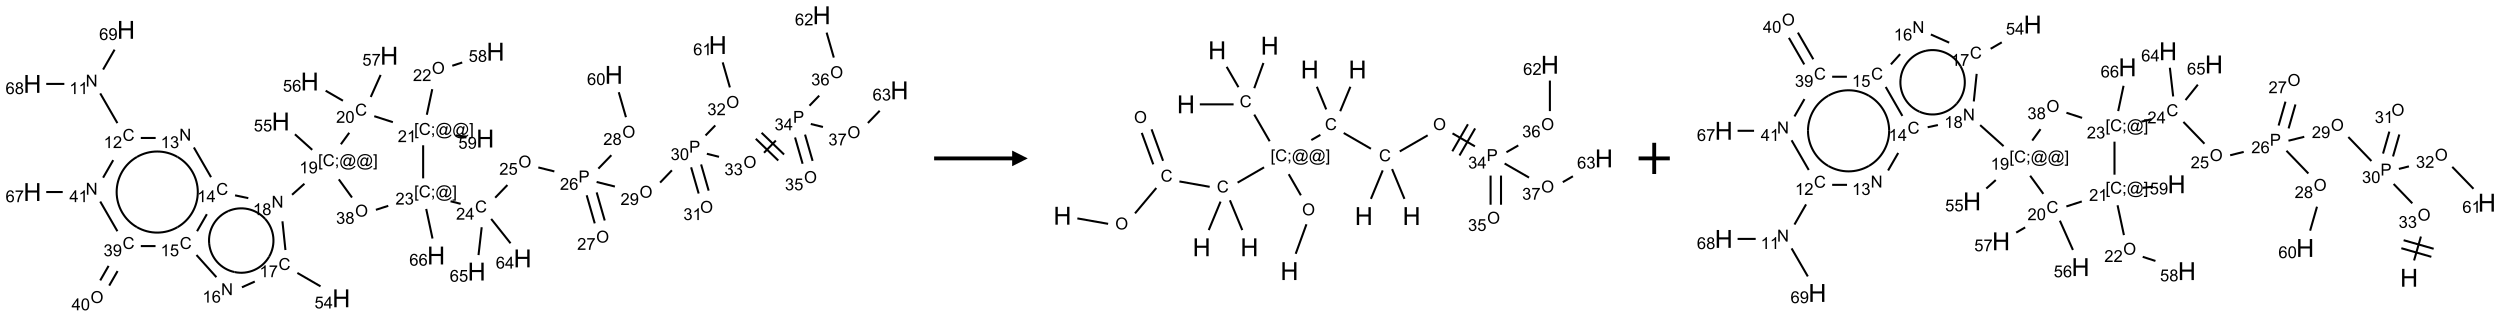 <?xml version="1.0" encoding="UTF-8"?>
<svg xmlns="http://www.w3.org/2000/svg" xmlns:xlink="http://www.w3.org/1999/xlink" width="1602" height="203" viewBox="0 0 1602 203">
<defs>
<g>
<g id="glyph-0-0">
<path d="M 1.332 0 L 1.332 -6.668 L 6.668 -6.668 L 6.668 0 Z M 1.5 -0.168 L 6.5 -0.168 L 6.5 -6.5 L 1.5 -6.5 Z M 1.5 -0.168 "/>
</g>
<g id="glyph-0-1">
<path d="M 0.812 0 L 0.812 -7.637 L 1.848 -7.637 L 5.859 -1.641 L 5.859 -7.637 L 6.828 -7.637 L 6.828 0 L 5.793 0 L 1.781 -6 L 1.781 0 Z M 0.812 0 "/>
</g>
<g id="glyph-0-2">
<path d="M 3.973 0 L 3.035 0 L 3.035 -5.973 C 2.809 -5.758 2.516 -5.543 2.148 -5.328 C 1.781 -5.113 1.453 -4.953 1.16 -4.844 L 1.16 -5.75 C 1.684 -5.996 2.145 -6.297 2.535 -6.645 C 2.93 -6.996 3.207 -7.336 3.371 -7.668 L 3.973 -7.668 Z M 3.973 0 "/>
</g>
<g id="glyph-0-3">
<path d="M 6.27 -2.676 L 7.281 -2.422 C 7.07 -1.594 6.688 -0.961 6.137 -0.523 C 5.586 -0.086 4.914 0.129 4.121 0.129 C 3.297 0.129 2.629 -0.039 2.113 -0.371 C 1.598 -0.707 1.203 -1.191 0.934 -1.828 C 0.664 -2.465 0.531 -3.145 0.531 -3.875 C 0.531 -4.672 0.684 -5.363 0.988 -5.957 C 1.293 -6.547 1.723 -6.996 2.285 -7.305 C 2.844 -7.613 3.461 -7.766 4.137 -7.766 C 4.898 -7.766 5.543 -7.57 6.062 -7.184 C 6.582 -6.793 6.945 -6.246 7.152 -5.543 L 6.156 -5.309 C 5.98 -5.863 5.723 -6.266 5.387 -6.52 C 5.051 -6.773 4.625 -6.902 4.113 -6.902 C 3.527 -6.902 3.039 -6.762 2.645 -6.48 C 2.25 -6.199 1.973 -5.82 1.812 -5.348 C 1.652 -4.871 1.574 -4.383 1.574 -3.879 C 1.574 -3.23 1.668 -2.664 1.855 -2.18 C 2.047 -1.695 2.34 -1.332 2.738 -1.094 C 3.137 -0.855 3.57 -0.734 4.035 -0.734 C 4.602 -0.734 5.082 -0.898 5.473 -1.223 C 5.867 -1.551 6.133 -2.035 6.27 -2.676 Z M 6.27 -2.676 "/>
</g>
<g id="glyph-0-4">
<path d="M 5.371 -0.902 L 5.371 0 L 0.324 0 C 0.316 -0.227 0.352 -0.441 0.434 -0.652 C 0.562 -0.996 0.766 -1.332 1.051 -1.668 C 1.332 -2 1.742 -2.387 2.277 -2.824 C 3.105 -3.504 3.668 -4.043 3.957 -4.441 C 4.25 -4.84 4.395 -5.215 4.395 -5.566 C 4.395 -5.938 4.262 -6.254 3.996 -6.508 C 3.73 -6.762 3.387 -6.891 2.957 -6.891 C 2.508 -6.891 2.145 -6.754 1.875 -6.484 C 1.605 -6.215 1.469 -5.84 1.465 -5.359 L 0.5 -5.457 C 0.566 -6.176 0.812 -6.727 1.246 -7.102 C 1.676 -7.477 2.254 -7.668 2.98 -7.668 C 3.711 -7.668 4.293 -7.465 4.719 -7.059 C 5.145 -6.652 5.359 -6.148 5.359 -5.547 C 5.359 -5.242 5.297 -4.941 5.172 -4.645 C 5.047 -4.352 4.84 -4.039 4.551 -3.715 C 4.262 -3.387 3.777 -2.938 3.105 -2.371 C 2.543 -1.898 2.18 -1.578 2.02 -1.41 C 1.859 -1.242 1.73 -1.07 1.625 -0.902 Z M 5.371 -0.902 "/>
</g>
<g id="glyph-0-5">
<path d="M 0.449 -2.016 L 1.387 -2.141 C 1.492 -1.609 1.676 -1.227 1.934 -0.992 C 2.191 -0.758 2.508 -0.641 2.879 -0.641 C 3.32 -0.641 3.695 -0.793 3.996 -1.098 C 4.301 -1.402 4.453 -1.781 4.453 -2.234 C 4.453 -2.664 4.312 -3.02 4.031 -3.301 C 3.75 -3.578 3.391 -3.719 2.957 -3.719 C 2.781 -3.719 2.562 -3.684 2.297 -3.613 L 2.402 -4.438 C 2.465 -4.43 2.516 -4.426 2.551 -4.426 C 2.949 -4.426 3.312 -4.531 3.629 -4.738 C 3.949 -4.949 4.109 -5.27 4.109 -5.703 C 4.109 -6.047 3.992 -6.332 3.762 -6.559 C 3.527 -6.785 3.227 -6.895 2.859 -6.895 C 2.496 -6.895 2.191 -6.781 1.949 -6.551 C 1.707 -6.324 1.547 -5.98 1.48 -5.52 L 0.543 -5.688 C 0.656 -6.316 0.918 -6.805 1.324 -7.148 C 1.73 -7.492 2.234 -7.668 2.84 -7.668 C 3.254 -7.668 3.641 -7.578 3.988 -7.398 C 4.34 -7.219 4.609 -6.977 4.793 -6.668 C 4.98 -6.359 5.074 -6.031 5.074 -5.684 C 5.074 -5.352 4.984 -5.051 4.809 -4.781 C 4.629 -4.512 4.367 -4.297 4.02 -4.137 C 4.473 -4.031 4.824 -3.816 5.074 -3.488 C 5.324 -3.16 5.449 -2.75 5.449 -2.254 C 5.449 -1.59 5.203 -1.023 4.719 -0.559 C 4.234 -0.098 3.617 0.137 2.875 0.137 C 2.203 0.137 1.648 -0.062 1.207 -0.465 C 0.762 -0.863 0.512 -1.379 0.449 -2.016 Z M 0.449 -2.016 "/>
</g>
<g id="glyph-0-6">
<path d="M 3.449 0 L 3.449 -1.828 L 0.137 -1.828 L 0.137 -2.688 L 3.621 -7.637 L 4.387 -7.637 L 4.387 -2.688 L 5.418 -2.688 L 5.418 -1.828 L 4.387 -1.828 L 4.387 0 Z M 3.449 -2.688 L 3.449 -6.129 L 1.059 -2.688 Z M 3.449 -2.688 "/>
</g>
<g id="glyph-0-7">
<path d="M 0.441 -2 L 1.426 -2.082 C 1.5 -1.605 1.668 -1.242 1.934 -1.004 C 2.199 -0.762 2.52 -0.641 2.895 -0.641 C 3.348 -0.641 3.73 -0.812 4.043 -1.152 C 4.355 -1.492 4.512 -1.941 4.512 -2.504 C 4.512 -3.039 4.359 -3.461 4.059 -3.77 C 3.758 -4.078 3.367 -4.234 2.879 -4.234 C 2.578 -4.234 2.305 -4.164 2.062 -4.027 C 1.82 -3.891 1.629 -3.715 1.488 -3.496 L 0.609 -3.609 L 1.348 -7.531 L 5.145 -7.531 L 5.145 -6.637 L 2.098 -6.637 L 1.688 -4.582 C 2.145 -4.902 2.625 -5.062 3.129 -5.062 C 3.797 -5.062 4.359 -4.832 4.816 -4.371 C 5.277 -3.91 5.504 -3.312 5.504 -2.59 C 5.504 -1.898 5.305 -1.301 4.902 -0.797 C 4.41 -0.18 3.742 0.129 2.895 0.129 C 2.199 0.129 1.633 -0.062 1.195 -0.453 C 0.758 -0.844 0.504 -1.359 0.441 -2 Z M 0.441 -2 "/>
</g>
<g id="glyph-0-8">
<path d="M 5.309 -5.766 L 4.375 -5.691 C 4.293 -6.059 4.172 -6.328 4.02 -6.496 C 3.766 -6.762 3.453 -6.895 3.082 -6.895 C 2.785 -6.895 2.523 -6.812 2.297 -6.645 C 2 -6.43 1.77 -6.117 1.598 -5.703 C 1.43 -5.289 1.34 -4.703 1.332 -3.938 C 1.559 -4.281 1.836 -4.535 2.16 -4.703 C 2.488 -4.871 2.828 -4.953 3.188 -4.953 C 3.812 -4.953 4.344 -4.723 4.785 -4.262 C 5.223 -3.801 5.441 -3.207 5.441 -2.48 C 5.441 -2 5.34 -1.555 5.133 -1.145 C 4.926 -0.73 4.641 -0.418 4.281 -0.199 C 3.922 0.02 3.512 0.129 3.051 0.129 C 2.27 0.129 1.633 -0.156 1.141 -0.73 C 0.648 -1.305 0.402 -2.254 0.402 -3.574 C 0.402 -5.051 0.672 -6.121 1.219 -6.793 C 1.695 -7.375 2.336 -7.668 3.141 -7.668 C 3.742 -7.668 4.234 -7.5 4.617 -7.16 C 5 -6.824 5.23 -6.359 5.309 -5.766 Z M 1.48 -2.473 C 1.48 -2.152 1.547 -1.844 1.684 -1.547 C 1.82 -1.25 2.016 -1.027 2.262 -0.871 C 2.508 -0.719 2.766 -0.641 3.035 -0.641 C 3.434 -0.641 3.773 -0.801 4.059 -1.121 C 4.344 -1.441 4.484 -1.875 4.484 -2.422 C 4.484 -2.949 4.344 -3.367 4.062 -3.668 C 3.781 -3.973 3.426 -4.125 3 -4.125 C 2.578 -4.125 2.219 -3.973 1.922 -3.668 C 1.625 -3.363 1.48 -2.969 1.48 -2.473 Z M 1.48 -2.473 "/>
</g>
<g id="glyph-0-9">
<path d="M 0.504 -6.637 L 0.504 -7.535 L 5.449 -7.535 L 5.449 -6.809 C 4.961 -6.289 4.48 -5.602 4.004 -4.746 C 3.527 -3.887 3.156 -3.004 2.895 -2.098 C 2.707 -1.461 2.59 -0.762 2.535 0 L 1.574 0 C 1.582 -0.602 1.703 -1.328 1.926 -2.176 C 2.152 -3.027 2.477 -3.848 2.898 -4.637 C 3.32 -5.426 3.77 -6.094 4.246 -6.637 Z M 0.504 -6.637 "/>
</g>
<g id="glyph-0-10">
<path d="M 1.887 -4.141 C 1.496 -4.281 1.207 -4.484 1.02 -4.75 C 0.832 -5.016 0.738 -5.328 0.738 -5.699 C 0.738 -6.254 0.938 -6.719 1.34 -7.098 C 1.738 -7.477 2.27 -7.668 2.934 -7.668 C 3.598 -7.668 4.137 -7.473 4.543 -7.086 C 4.949 -6.699 5.152 -6.227 5.152 -5.672 C 5.152 -5.316 5.059 -5.008 4.871 -4.746 C 4.688 -4.484 4.406 -4.281 4.027 -4.141 C 4.496 -3.988 4.852 -3.742 5.098 -3.402 C 5.34 -3.062 5.465 -2.656 5.465 -2.184 C 5.465 -1.531 5.234 -0.98 4.77 -0.535 C 4.309 -0.09 3.703 0.129 2.949 0.129 C 2.195 0.129 1.586 -0.094 1.125 -0.539 C 0.664 -0.984 0.434 -1.543 0.434 -2.207 C 0.434 -2.703 0.559 -3.121 0.809 -3.457 C 1.062 -3.793 1.422 -4.02 1.887 -4.141 Z M 1.699 -5.73 C 1.699 -5.367 1.812 -5.074 2.047 -4.844 C 2.281 -4.613 2.582 -4.5 2.953 -4.5 C 3.312 -4.5 3.609 -4.613 3.84 -4.84 C 4.07 -5.066 4.188 -5.348 4.188 -5.676 C 4.188 -6.02 4.07 -6.309 3.832 -6.543 C 3.594 -6.777 3.297 -6.895 2.941 -6.895 C 2.586 -6.895 2.289 -6.781 2.051 -6.551 C 1.816 -6.324 1.699 -6.047 1.699 -5.73 Z M 1.395 -2.203 C 1.395 -1.938 1.461 -1.676 1.586 -1.426 C 1.711 -1.176 1.902 -0.984 2.152 -0.848 C 2.402 -0.711 2.672 -0.641 2.957 -0.641 C 3.406 -0.641 3.777 -0.785 4.066 -1.074 C 4.359 -1.363 4.504 -1.727 4.504 -2.172 C 4.504 -2.625 4.355 -2.996 4.055 -3.293 C 3.754 -3.586 3.379 -3.734 2.926 -3.734 C 2.484 -3.734 2.121 -3.59 1.832 -3.297 C 1.543 -3.004 1.395 -2.641 1.395 -2.203 Z M 1.395 -2.203 "/>
</g>
<g id="glyph-0-11">
<path d="M 0.723 2.121 L 0.723 -7.637 L 2.793 -7.637 L 2.793 -6.859 L 1.66 -6.859 L 1.66 1.344 L 2.793 1.344 L 2.793 2.121 Z M 0.723 2.121 "/>
</g>
<g id="glyph-0-12">
<path d="M 0.949 -4.465 L 0.949 -5.531 L 2.016 -5.531 L 2.016 -4.465 Z M 0.949 0 L 0.949 -1.066 L 2.016 -1.066 L 2.016 0 C 2.016 0.391 1.945 0.711 1.809 0.949 C 1.668 1.191 1.449 1.379 1.145 1.512 L 0.887 1.109 C 1.082 1.023 1.23 0.895 1.324 0.727 C 1.418 0.559 1.469 0.316 1.48 0 Z M 0.949 0 "/>
</g>
<g id="glyph-0-13">
<path d="M 6.047 -0.848 C 5.82 -0.59 5.57 -0.379 5.289 -0.223 C 5.008 -0.062 4.73 0.016 4.449 0.016 C 4.141 0.016 3.84 -0.074 3.547 -0.254 C 3.254 -0.434 3.02 -0.715 2.836 -1.09 C 2.652 -1.465 2.562 -1.875 2.562 -2.324 C 2.562 -2.875 2.703 -3.43 2.988 -3.98 C 3.27 -4.535 3.621 -4.953 4.043 -5.23 C 4.461 -5.508 4.871 -5.645 5.266 -5.645 C 5.566 -5.645 5.855 -5.566 6.129 -5.41 C 6.402 -5.25 6.641 -5.012 6.84 -4.688 L 7.016 -5.496 L 7.949 -5.496 L 7.199 -2 C 7.094 -1.516 7.043 -1.246 7.043 -1.191 C 7.043 -1.098 7.078 -1.02 7.148 -0.949 C 7.219 -0.883 7.305 -0.848 7.406 -0.848 C 7.59 -0.848 7.832 -0.953 8.129 -1.168 C 8.527 -1.445 8.84 -1.816 9.07 -2.285 C 9.301 -2.75 9.418 -3.234 9.418 -3.73 C 9.418 -4.309 9.27 -4.852 8.973 -5.355 C 8.676 -5.859 8.23 -6.262 7.645 -6.562 C 7.055 -6.863 6.406 -7.016 5.691 -7.016 C 4.879 -7.016 4.137 -6.824 3.465 -6.445 C 2.793 -6.066 2.273 -5.52 1.902 -4.809 C 1.535 -4.098 1.348 -3.34 1.348 -2.527 C 1.348 -1.676 1.535 -0.941 1.902 -0.328 C 2.273 0.285 2.809 0.742 3.508 1.035 C 4.207 1.328 4.984 1.473 5.832 1.473 C 6.742 1.473 7.504 1.32 8.121 1.016 C 8.734 0.711 9.195 0.34 9.5 -0.098 L 10.441 -0.098 C 10.266 0.266 9.961 0.637 9.531 1.016 C 9.102 1.395 8.59 1.695 7.996 1.914 C 7.402 2.133 6.688 2.246 5.848 2.246 C 5.078 2.246 4.367 2.145 3.715 1.949 C 3.066 1.75 2.512 1.453 2.051 1.055 C 1.594 0.656 1.25 0.199 1.016 -0.316 C 0.723 -0.973 0.578 -1.684 0.578 -2.441 C 0.578 -3.289 0.75 -4.098 1.098 -4.863 C 1.523 -5.805 2.125 -6.527 2.902 -7.027 C 3.684 -7.527 4.629 -7.777 5.738 -7.777 C 6.602 -7.777 7.375 -7.602 8.059 -7.246 C 8.746 -6.895 9.285 -6.371 9.684 -5.672 C 10.02 -5.07 10.188 -4.418 10.188 -3.715 C 10.188 -2.707 9.832 -1.812 9.125 -1.031 C 8.492 -0.328 7.801 0.02 7.051 0.02 C 6.812 0.02 6.617 -0.016 6.473 -0.09 C 6.324 -0.16 6.215 -0.266 6.145 -0.402 C 6.102 -0.488 6.066 -0.637 6.047 -0.848 Z M 3.527 -2.262 C 3.527 -1.785 3.641 -1.414 3.863 -1.152 C 4.09 -0.887 4.348 -0.754 4.641 -0.754 C 4.836 -0.754 5.039 -0.812 5.254 -0.93 C 5.469 -1.047 5.676 -1.219 5.871 -1.449 C 6.066 -1.676 6.23 -1.969 6.355 -2.32 C 6.48 -2.672 6.543 -3.027 6.543 -3.379 C 6.543 -3.852 6.426 -4.219 6.191 -4.48 C 5.957 -4.738 5.672 -4.871 5.332 -4.871 C 5.109 -4.871 4.902 -4.812 4.707 -4.699 C 4.512 -4.586 4.32 -4.406 4.137 -4.156 C 3.953 -3.906 3.805 -3.602 3.691 -3.246 C 3.582 -2.887 3.527 -2.559 3.527 -2.262 Z M 3.527 -2.262 "/>
</g>
<g id="glyph-0-14">
<path d="M 2.27 2.121 L 0.203 2.121 L 0.203 1.344 L 1.332 1.344 L 1.332 -6.859 L 0.203 -6.859 L 0.203 -7.637 L 2.27 -7.637 Z M 2.27 2.121 "/>
</g>
<g id="glyph-0-15">
<path d="M 0.582 -1.766 L 1.484 -1.848 C 1.562 -1.426 1.707 -1.117 1.922 -0.926 C 2.137 -0.734 2.414 -0.641 2.75 -0.641 C 3.039 -0.641 3.289 -0.707 3.508 -0.84 C 3.727 -0.973 3.902 -1.148 4.043 -1.367 C 4.18 -1.586 4.297 -1.887 4.391 -2.262 C 4.484 -2.637 4.531 -3.016 4.531 -3.406 C 4.531 -3.449 4.531 -3.512 4.527 -3.594 C 4.34 -3.297 4.082 -3.055 3.758 -2.867 C 3.434 -2.68 3.082 -2.59 2.703 -2.59 C 2.07 -2.59 1.535 -2.816 1.098 -3.277 C 0.66 -3.734 0.441 -4.34 0.441 -5.09 C 0.441 -5.863 0.672 -6.484 1.129 -6.957 C 1.586 -7.43 2.156 -7.668 2.844 -7.668 C 3.34 -7.668 3.793 -7.531 4.207 -7.266 C 4.617 -7 4.93 -6.617 5.145 -6.121 C 5.355 -5.629 5.465 -4.91 5.465 -3.973 C 5.465 -2.996 5.359 -2.223 5.145 -1.645 C 4.934 -1.066 4.617 -0.625 4.199 -0.324 C 3.781 -0.02 3.293 0.129 2.73 0.129 C 2.133 0.129 1.645 -0.035 1.266 -0.367 C 0.887 -0.699 0.66 -1.164 0.582 -1.766 Z M 4.422 -5.137 C 4.422 -5.676 4.277 -6.102 3.992 -6.418 C 3.707 -6.734 3.359 -6.891 2.957 -6.891 C 2.543 -6.891 2.18 -6.719 1.871 -6.379 C 1.562 -6.039 1.406 -5.598 1.406 -5.059 C 1.406 -4.57 1.555 -4.176 1.848 -3.871 C 2.141 -3.566 2.5 -3.418 2.934 -3.418 C 3.367 -3.418 3.723 -3.57 4.004 -3.871 C 4.281 -4.176 4.422 -4.598 4.422 -5.137 Z M 4.422 -5.137 "/>
</g>
<g id="glyph-0-16">
<path d="M 0.441 -3.766 C 0.441 -4.668 0.535 -5.395 0.723 -5.945 C 0.906 -6.496 1.184 -6.922 1.551 -7.219 C 1.918 -7.516 2.375 -7.668 2.934 -7.668 C 3.344 -7.668 3.703 -7.586 4.012 -7.418 C 4.32 -7.254 4.574 -7.016 4.777 -6.707 C 4.977 -6.395 5.137 -6.016 5.25 -5.57 C 5.363 -5.125 5.422 -4.523 5.422 -3.766 C 5.422 -2.871 5.328 -2.148 5.145 -1.598 C 4.961 -1.047 4.688 -0.621 4.32 -0.32 C 3.953 -0.02 3.492 0.129 2.934 0.129 C 2.195 0.129 1.617 -0.133 1.199 -0.66 C 0.695 -1.297 0.441 -2.332 0.441 -3.766 Z M 1.406 -3.766 C 1.406 -2.512 1.555 -1.68 1.848 -1.262 C 2.141 -0.848 2.5 -0.641 2.934 -0.641 C 3.363 -0.641 3.727 -0.848 4.02 -1.266 C 4.312 -1.684 4.457 -2.516 4.457 -3.766 C 4.457 -5.023 4.312 -5.859 4.02 -6.27 C 3.727 -6.684 3.359 -6.891 2.922 -6.891 C 2.492 -6.891 2.148 -6.707 1.891 -6.344 C 1.566 -5.879 1.406 -5.02 1.406 -3.766 Z M 1.406 -3.766 "/>
</g>
<g id="glyph-0-17">
<path d="M 0.516 -3.719 C 0.516 -4.984 0.855 -5.977 1.535 -6.695 C 2.215 -7.414 3.094 -7.77 4.172 -7.77 C 4.875 -7.77 5.512 -7.602 6.078 -7.266 C 6.645 -6.93 7.074 -6.461 7.371 -5.855 C 7.668 -5.254 7.816 -4.57 7.816 -3.809 C 7.816 -3.035 7.66 -2.34 7.348 -1.73 C 7.035 -1.117 6.594 -0.656 6.02 -0.34 C 5.449 -0.027 4.828 0.129 4.168 0.129 C 3.449 0.129 2.805 -0.043 2.238 -0.391 C 1.672 -0.738 1.246 -1.211 0.953 -1.812 C 0.66 -2.414 0.516 -3.047 0.516 -3.719 Z M 1.559 -3.703 C 1.559 -2.781 1.805 -2.059 2.301 -1.527 C 2.793 -1 3.414 -0.734 4.16 -0.734 C 4.922 -0.734 5.547 -1 6.039 -1.535 C 6.531 -2.07 6.777 -2.828 6.777 -3.812 C 6.777 -4.434 6.672 -4.977 6.461 -5.441 C 6.25 -5.902 5.945 -6.262 5.539 -6.52 C 5.133 -6.773 4.68 -6.902 4.176 -6.902 C 3.461 -6.902 2.848 -6.656 2.332 -6.164 C 1.816 -5.672 1.559 -4.852 1.559 -3.703 Z M 1.559 -3.703 "/>
</g>
<g id="glyph-0-18">
<path d="M 0.824 0 L 0.824 -7.637 L 3.703 -7.637 C 4.211 -7.637 4.598 -7.609 4.863 -7.562 C 5.238 -7.5 5.555 -7.383 5.809 -7.207 C 6.062 -7.031 6.266 -6.785 6.418 -6.469 C 6.574 -6.152 6.652 -5.805 6.652 -5.426 C 6.652 -4.777 6.445 -4.227 6.031 -3.777 C 5.617 -3.328 4.871 -3.105 3.793 -3.105 L 1.832 -3.105 L 1.832 0 Z M 1.832 -4.004 L 3.809 -4.004 C 4.461 -4.004 4.922 -4.125 5.199 -4.371 C 5.473 -4.613 5.609 -4.953 5.609 -5.395 C 5.609 -5.715 5.527 -5.988 5.367 -6.215 C 5.207 -6.441 4.992 -6.594 4.73 -6.668 C 4.559 -6.711 4.246 -6.734 3.785 -6.734 L 1.832 -6.734 Z M 1.832 -4.004 "/>
</g>
<g id="glyph-1-0">
<path d="M 2 0 L 2 -10 L 10 -10 L 10 0 Z M 2.25 -0.25 L 9.75 -0.25 L 9.75 -9.75 L 2.25 -9.75 Z M 2.25 -0.25 "/>
</g>
<g id="glyph-1-1">
<path d="M 1.281 0 L 1.281 -11.453 L 2.797 -11.453 L 2.797 -6.75 L 8.75 -6.75 L 8.75 -11.453 L 10.266 -11.453 L 10.266 0 L 8.75 0 L 8.75 -5.398 L 2.797 -5.398 L 2.797 0 Z M 1.281 0 "/>
</g>
</g>
</defs>
<path fill="none" stroke-width="0.033" stroke-linecap="butt" stroke-linejoin="miter" stroke="rgb(0%, 0%, 0%)" stroke-opacity="1" stroke-miterlimit="10" d="M 1.087 1.252 L 1.362 1.728 " transform="matrix(40, 0, 0, 40, 20.75, 9.773)"/>
<path fill="none" stroke-width="0.033" stroke-linecap="butt" stroke-linejoin="miter" stroke="rgb(0%, 0%, 0%)" stroke-opacity="1" stroke-miterlimit="10" d="M 1.737 1.966 L 1.975 1.966 " transform="matrix(40, 0, 0, 40, 20.75, 9.773)"/>
<path fill="none" stroke-width="0.033" stroke-linecap="butt" stroke-linejoin="miter" stroke="rgb(0%, 0%, 0%)" stroke-opacity="1" stroke-miterlimit="10" d="M 2.587 2.118 L 2.862 2.594 " transform="matrix(40, 0, 0, 40, 20.75, 9.773)"/>
<path fill="none" stroke-width="0.033" stroke-linecap="butt" stroke-linejoin="miter" stroke="rgb(0%, 0%, 0%)" stroke-opacity="1" stroke-miterlimit="10" d="M 2.795 3.187 L 2.638 3.46 " transform="matrix(40, 0, 0, 40, 20.75, 9.773)"/>
<path fill="none" stroke-width="0.033" stroke-linecap="butt" stroke-linejoin="miter" stroke="rgb(0%, 0%, 0%)" stroke-opacity="1" stroke-miterlimit="10" d="M 2.629 3.841 L 2.948 4.196 " transform="matrix(40, 0, 0, 40, 20.75, 9.773)"/>
<path fill="none" stroke-width="0.033" stroke-linecap="butt" stroke-linejoin="miter" stroke="rgb(0%, 0%, 0%)" stroke-opacity="1" stroke-miterlimit="10" d="M 3.357 4.358 L 3.563 4.266 " transform="matrix(40, 0, 0, 40, 20.75, 9.773)"/>
<path fill="none" stroke-width="0.033" stroke-linecap="butt" stroke-linejoin="miter" stroke="rgb(0%, 0%, 0%)" stroke-opacity="1" stroke-miterlimit="10" d="M 4.245 4.128 L 4.616 4.343 " transform="matrix(40, 0, 0, 40, 20.75, 9.773)"/>
<path fill="none" stroke-width="0.033" stroke-linecap="butt" stroke-linejoin="miter" stroke="rgb(0%, 0%, 0%)" stroke-opacity="1" stroke-miterlimit="10" d="M 4.054 3.761 L 4.006 3.301 " transform="matrix(40, 0, 0, 40, 20.75, 9.773)"/>
<path fill="none" stroke-width="0.033" stroke-linecap="butt" stroke-linejoin="miter" stroke="rgb(0%, 0%, 0%)" stroke-opacity="1" stroke-miterlimit="10" d="M 3.459 2.93 L 3.247 2.885 " transform="matrix(40, 0, 0, 40, 20.75, 9.773)"/>
<path fill="none" stroke-width="0.033" stroke-linecap="butt" stroke-linejoin="miter" stroke="rgb(0%, 0%, 0%)" stroke-opacity="1" stroke-miterlimit="10" d="M 4.16 2.876 L 4.358 2.699 " transform="matrix(40, 0, 0, 40, 20.75, 9.773)"/>
<path fill="none" stroke-width="0.033" stroke-linecap="butt" stroke-linejoin="miter" stroke="rgb(0%, 0%, 0%)" stroke-opacity="1" stroke-miterlimit="10" d="M 4.483 2.156 L 4.206 1.907 " transform="matrix(40, 0, 0, 40, 20.75, 9.773)"/>
<path fill="none" stroke-width="0.033" stroke-linecap="butt" stroke-linejoin="miter" stroke="rgb(0%, 0%, 0%)" stroke-opacity="1" stroke-miterlimit="10" d="M 4.942 2.067 L 5.076 1.883 " transform="matrix(40, 0, 0, 40, 20.75, 9.773)"/>
<path fill="none" stroke-width="0.033" stroke-linecap="butt" stroke-linejoin="miter" stroke="rgb(0%, 0%, 0%)" stroke-opacity="1" stroke-miterlimit="10" d="M 4.975 1.369 L 4.698 1.209 " transform="matrix(40, 0, 0, 40, 20.75, 9.773)"/>
<path fill="none" stroke-width="0.033" stroke-linecap="butt" stroke-linejoin="miter" stroke="rgb(0%, 0%, 0%)" stroke-opacity="1" stroke-miterlimit="10" d="M 5.421 1.309 L 5.579 0.956 " transform="matrix(40, 0, 0, 40, 20.75, 9.773)"/>
<path fill="none" stroke-width="0.033" stroke-linecap="butt" stroke-linejoin="miter" stroke="rgb(0%, 0%, 0%)" stroke-opacity="1" stroke-miterlimit="10" d="M 5.477 1.617 L 5.775 1.713 " transform="matrix(40, 0, 0, 40, 20.75, 9.773)"/>
<path fill="none" stroke-width="0.033" stroke-linecap="butt" stroke-linejoin="miter" stroke="rgb(0%, 0%, 0%)" stroke-opacity="1" stroke-miterlimit="10" d="M 6.319 1.594 L 6.406 1.184 " transform="matrix(40, 0, 0, 40, 20.75, 9.773)"/>
<path fill="none" stroke-width="0.033" stroke-linecap="butt" stroke-linejoin="miter" stroke="rgb(0%, 0%, 0%)" stroke-opacity="1" stroke-miterlimit="10" d="M 6.727 0.809 L 6.886 0.757 " transform="matrix(40, 0, 0, 40, 20.75, 9.773)"/>
<path fill="none" stroke-width="0.033" stroke-linecap="butt" stroke-linejoin="miter" stroke="rgb(0%, 0%, 0%)" stroke-opacity="1" stroke-miterlimit="10" d="M 6.783 1.926 L 6.949 1.943 " transform="matrix(40, 0, 0, 40, 20.75, 9.773)"/>
<path fill="none" stroke-width="0.033" stroke-linecap="butt" stroke-linejoin="miter" stroke="rgb(0%, 0%, 0%)" stroke-opacity="1" stroke-miterlimit="10" d="M 6.26 2.083 L 6.26 2.613 " transform="matrix(40, 0, 0, 40, 20.75, 9.773)"/>
<path fill="none" stroke-width="0.033" stroke-linecap="butt" stroke-linejoin="miter" stroke="rgb(0%, 0%, 0%)" stroke-opacity="1" stroke-miterlimit="10" d="M 6.699 2.98 L 6.861 3.021 " transform="matrix(40, 0, 0, 40, 20.75, 9.773)"/>
<path fill="none" stroke-width="0.033" stroke-linecap="butt" stroke-linejoin="miter" stroke="rgb(0%, 0%, 0%)" stroke-opacity="1" stroke-miterlimit="10" d="M 7.414 2.923 L 7.61 2.72 " transform="matrix(40, 0, 0, 40, 20.75, 9.773)"/>
<path fill="none" stroke-width="0.033" stroke-linecap="butt" stroke-linejoin="miter" stroke="rgb(0%, 0%, 0%)" stroke-opacity="1" stroke-miterlimit="10" d="M 8.105 2.438 L 8.362 2.502 " transform="matrix(40, 0, 0, 40, 20.75, 9.773)"/>
<path fill="none" stroke-width="0.033" stroke-linecap="butt" stroke-linejoin="miter" stroke="rgb(0%, 0%, 0%)" stroke-opacity="1" stroke-miterlimit="10" d="M 8.88 2.884 L 9.009 3.334 " transform="matrix(40, 0, 0, 40, 20.75, 9.773)"/>
<path fill="none" stroke-width="0.033" stroke-linecap="butt" stroke-linejoin="miter" stroke="rgb(0%, 0%, 0%)" stroke-opacity="1" stroke-miterlimit="10" d="M 9.04 2.838 L 9.169 3.288 " transform="matrix(40, 0, 0, 40, 20.75, 9.773)"/>
<path fill="none" stroke-width="0.033" stroke-linecap="butt" stroke-linejoin="miter" stroke="rgb(0%, 0%, 0%)" stroke-opacity="1" stroke-miterlimit="10" d="M 9.067 2.457 L 9.275 2.242 " transform="matrix(40, 0, 0, 40, 20.75, 9.773)"/>
<path fill="none" stroke-width="0.033" stroke-linecap="butt" stroke-linejoin="miter" stroke="rgb(0%, 0%, 0%)" stroke-opacity="1" stroke-miterlimit="10" d="M 9.509 1.633 L 9.394 1.233 " transform="matrix(40, 0, 0, 40, 20.75, 9.773)"/>
<path fill="none" stroke-width="0.033" stroke-linecap="butt" stroke-linejoin="miter" stroke="rgb(0%, 0%, 0%)" stroke-opacity="1" stroke-miterlimit="10" d="M 9.039 2.671 L 9.332 2.744 " transform="matrix(40, 0, 0, 40, 20.75, 9.773)"/>
<path fill="none" stroke-width="0.033" stroke-linecap="butt" stroke-linejoin="miter" stroke="rgb(0%, 0%, 0%)" stroke-opacity="1" stroke-miterlimit="10" d="M 10.056 2.681 L 10.245 2.484 " transform="matrix(40, 0, 0, 40, 20.75, 9.773)"/>
<path fill="none" stroke-width="0.033" stroke-linecap="butt" stroke-linejoin="miter" stroke="rgb(0%, 0%, 0%)" stroke-opacity="1" stroke-miterlimit="10" d="M 10.553 2.436 L 10.674 2.856 " transform="matrix(40, 0, 0, 40, 20.75, 9.773)"/>
<path fill="none" stroke-width="0.033" stroke-linecap="butt" stroke-linejoin="miter" stroke="rgb(0%, 0%, 0%)" stroke-opacity="1" stroke-miterlimit="10" d="M 10.713 2.39 L 10.834 2.81 " transform="matrix(40, 0, 0, 40, 20.75, 9.773)"/>
<path fill="none" stroke-width="0.033" stroke-linecap="butt" stroke-linejoin="miter" stroke="rgb(0%, 0%, 0%)" stroke-opacity="1" stroke-miterlimit="10" d="M 10.784 1.926 L 10.94 1.765 " transform="matrix(40, 0, 0, 40, 20.75, 9.773)"/>
<path fill="none" stroke-width="0.033" stroke-linecap="butt" stroke-linejoin="miter" stroke="rgb(0%, 0%, 0%)" stroke-opacity="1" stroke-miterlimit="10" d="M 11.174 1.156 L 11.059 0.755 " transform="matrix(40, 0, 0, 40, 20.75, 9.773)"/>
<path fill="none" stroke-width="0.033" stroke-linecap="butt" stroke-linejoin="miter" stroke="rgb(0%, 0%, 0%)" stroke-opacity="1" stroke-miterlimit="10" d="M 10.805 2.219 L 11 2.268 " transform="matrix(40, 0, 0, 40, 20.75, 9.773)"/>
<path fill="none" stroke-width="0.033" stroke-linecap="butt" stroke-linejoin="miter" stroke="rgb(0%, 0%, 0%)" stroke-opacity="1" stroke-miterlimit="10" d="M 11.721 2.203 L 11.91 2.007 " transform="matrix(40, 0, 0, 40, 20.75, 9.773)"/>
<path fill="none" stroke-width="0.033" stroke-linecap="butt" stroke-linejoin="miter" stroke="rgb(0%, 0%, 0%)" stroke-opacity="1" stroke-miterlimit="10" d="M 12.042 2.231 L 11.682 1.883 " transform="matrix(40, 0, 0, 40, 20.75, 9.773)"/>
<path fill="none" stroke-width="0.033" stroke-linecap="butt" stroke-linejoin="miter" stroke="rgb(0%, 0%, 0%)" stroke-opacity="1" stroke-miterlimit="10" d="M 11.949 2.327 L 11.589 1.979 " transform="matrix(40, 0, 0, 40, 20.75, 9.773)"/>
<path fill="none" stroke-width="0.033" stroke-linecap="butt" stroke-linejoin="miter" stroke="rgb(0%, 0%, 0%)" stroke-opacity="1" stroke-miterlimit="10" d="M 12.218 1.958 L 12.339 2.379 " transform="matrix(40, 0, 0, 40, 20.75, 9.773)"/>
<path fill="none" stroke-width="0.033" stroke-linecap="butt" stroke-linejoin="miter" stroke="rgb(0%, 0%, 0%)" stroke-opacity="1" stroke-miterlimit="10" d="M 12.378 1.912 L 12.499 2.333 " transform="matrix(40, 0, 0, 40, 20.75, 9.773)"/>
<path fill="none" stroke-width="0.033" stroke-linecap="butt" stroke-linejoin="miter" stroke="rgb(0%, 0%, 0%)" stroke-opacity="1" stroke-miterlimit="10" d="M 12.449 1.449 L 12.605 1.288 " transform="matrix(40, 0, 0, 40, 20.75, 9.773)"/>
<path fill="none" stroke-width="0.033" stroke-linecap="butt" stroke-linejoin="miter" stroke="rgb(0%, 0%, 0%)" stroke-opacity="1" stroke-miterlimit="10" d="M 12.839 0.678 L 12.724 0.278 " transform="matrix(40, 0, 0, 40, 20.75, 9.773)"/>
<path fill="none" stroke-width="0.033" stroke-linecap="butt" stroke-linejoin="miter" stroke="rgb(0%, 0%, 0%)" stroke-opacity="1" stroke-miterlimit="10" d="M 12.47 1.742 L 12.665 1.79 " transform="matrix(40, 0, 0, 40, 20.75, 9.773)"/>
<path fill="none" stroke-width="0.033" stroke-linecap="butt" stroke-linejoin="miter" stroke="rgb(0%, 0%, 0%)" stroke-opacity="1" stroke-miterlimit="10" d="M 13.385 1.726 L 13.574 1.53 " transform="matrix(40, 0, 0, 40, 20.75, 9.773)"/>
<path fill="none" stroke-width="0.033" stroke-linecap="butt" stroke-linejoin="miter" stroke="rgb(0%, 0%, 0%)" stroke-opacity="1" stroke-miterlimit="10" d="M 7.35 3.263 L 7.66 3.653 " transform="matrix(40, 0, 0, 40, 20.75, 9.773)"/>
<path fill="none" stroke-width="0.033" stroke-linecap="butt" stroke-linejoin="miter" stroke="rgb(0%, 0%, 0%)" stroke-opacity="1" stroke-miterlimit="10" d="M 7.198 3.396 L 7.147 3.842 " transform="matrix(40, 0, 0, 40, 20.75, 9.773)"/>
<path fill="none" stroke-width="0.033" stroke-linecap="butt" stroke-linejoin="miter" stroke="rgb(0%, 0%, 0%)" stroke-opacity="1" stroke-miterlimit="10" d="M 6.309 3.103 L 6.41 3.577 " transform="matrix(40, 0, 0, 40, 20.75, 9.773)"/>
<path fill="none" stroke-width="0.033" stroke-linecap="butt" stroke-linejoin="miter" stroke="rgb(0%, 0%, 0%)" stroke-opacity="1" stroke-miterlimit="10" d="M 5.701 3.053 L 5.503 3.117 " transform="matrix(40, 0, 0, 40, 20.75, 9.773)"/>
<path fill="none" stroke-width="0.033" stroke-linecap="butt" stroke-linejoin="miter" stroke="rgb(0%, 0%, 0%)" stroke-opacity="1" stroke-miterlimit="10" d="M 5.12 2.92 L 4.909 2.629 " transform="matrix(40, 0, 0, 40, 20.75, 9.773)"/>
<path fill="none" stroke-width="0.033" stroke-linecap="butt" stroke-linejoin="miter" stroke="rgb(0%, 0%, 0%)" stroke-opacity="1" stroke-miterlimit="10" d="M 1.973 3.698 L 1.737 3.698 " transform="matrix(40, 0, 0, 40, 20.75, 9.773)"/>
<path fill="none" stroke-width="0.033" stroke-linecap="butt" stroke-linejoin="miter" stroke="rgb(0%, 0%, 0%)" stroke-opacity="1" stroke-miterlimit="10" d="M 1.221 4.015 L 1.087 4.248 " transform="matrix(40, 0, 0, 40, 20.75, 9.773)"/>
<path fill="none" stroke-width="0.033" stroke-linecap="butt" stroke-linejoin="miter" stroke="rgb(0%, 0%, 0%)" stroke-opacity="1" stroke-miterlimit="10" d="M 1.365 4.098 L 1.231 4.331 " transform="matrix(40, 0, 0, 40, 20.75, 9.773)"/>
<path fill="none" stroke-width="0.033" stroke-linecap="butt" stroke-linejoin="miter" stroke="rgb(0%, 0%, 0%)" stroke-opacity="1" stroke-miterlimit="10" d="M 1.362 3.46 L 1.087 2.984 " transform="matrix(40, 0, 0, 40, 20.75, 9.773)"/>
<path fill="none" stroke-width="0.033" stroke-linecap="butt" stroke-linejoin="miter" stroke="rgb(0%, 0%, 0%)" stroke-opacity="1" stroke-miterlimit="10" d="M 1.133 2.602 L 1.295 2.321 " transform="matrix(40, 0, 0, 40, 20.75, 9.773)"/>
<path fill="none" stroke-width="0.033" stroke-linecap="butt" stroke-linejoin="miter" stroke="rgb(0%, 0%, 0%)" stroke-opacity="1" stroke-miterlimit="10" d="M 0.486 2.832 L 0.222 2.832 " transform="matrix(40, 0, 0, 40, 20.75, 9.773)"/>
<path fill="none" stroke-width="0.033" stroke-linecap="butt" stroke-linejoin="miter" stroke="rgb(0%, 0%, 0%)" stroke-opacity="1" stroke-miterlimit="10" d="M 0.512 1.1 L 0.222 1.1 " transform="matrix(40, 0, 0, 40, 20.75, 9.773)"/>
<path fill="none" stroke-width="0.033" stroke-linecap="butt" stroke-linejoin="miter" stroke="rgb(0%, 0%, 0%)" stroke-opacity="1" stroke-miterlimit="10" d="M 1.133 0.87 L 1.317 0.551 " transform="matrix(40, 0, 0, 40, 20.75, 9.773)"/>
<path fill="none" stroke-width="0.033" stroke-linecap="butt" stroke-linejoin="miter" stroke="rgb(0%, 0%, 0%)" stroke-opacity="1" stroke-miterlimit="10" d="M 1.675 2.27 C 1.876 2.154 2.124 2.154 2.325 2.27 " transform="matrix(40, 0, 0, 40, 20.75, 9.773)"/>
<path fill="none" stroke-width="0.033" stroke-linecap="butt" stroke-linejoin="miter" stroke="rgb(0%, 0%, 0%)" stroke-opacity="1" stroke-miterlimit="10" d="M 1.35 2.832 C 1.35 2.6 1.474 2.386 1.675 2.27 " transform="matrix(40, 0, 0, 40, 20.75, 9.773)"/>
<path fill="none" stroke-width="0.033" stroke-linecap="butt" stroke-linejoin="miter" stroke="rgb(0%, 0%, 0%)" stroke-opacity="1" stroke-miterlimit="10" d="M 1.675 3.395 C 1.474 3.279 1.35 3.064 1.35 2.832 " transform="matrix(40, 0, 0, 40, 20.75, 9.773)"/>
<path fill="none" stroke-width="0.033" stroke-linecap="butt" stroke-linejoin="miter" stroke="rgb(0%, 0%, 0%)" stroke-opacity="1" stroke-miterlimit="10" d="M 2.325 3.395 C 2.124 3.511 1.876 3.511 1.675 3.395 " transform="matrix(40, 0, 0, 40, 20.75, 9.773)"/>
<path fill="none" stroke-width="0.033" stroke-linecap="butt" stroke-linejoin="miter" stroke="rgb(0%, 0%, 0%)" stroke-opacity="1" stroke-miterlimit="10" d="M 2.65 2.832 C 2.65 3.064 2.526 3.279 2.325 3.395 " transform="matrix(40, 0, 0, 40, 20.75, 9.773)"/>
<path fill="none" stroke-width="0.033" stroke-linecap="butt" stroke-linejoin="miter" stroke="rgb(0%, 0%, 0%)" stroke-opacity="1" stroke-miterlimit="10" d="M 2.325 2.27 C 2.526 2.386 2.65 2.6 2.65 2.832 " transform="matrix(40, 0, 0, 40, 20.75, 9.773)"/>
<path fill="none" stroke-width="0.033" stroke-linecap="butt" stroke-linejoin="miter" stroke="rgb(0%, 0%, 0%)" stroke-opacity="1" stroke-miterlimit="10" d="M 2.833 3.663 C 2.809 3.441 2.932 3.229 3.136 3.138 " transform="matrix(40, 0, 0, 40, 20.75, 9.773)"/>
<path fill="none" stroke-width="0.033" stroke-linecap="butt" stroke-linejoin="miter" stroke="rgb(0%, 0%, 0%)" stroke-opacity="1" stroke-miterlimit="10" d="M 3.239 4.114 C 3.02 4.068 2.856 3.886 2.833 3.663 " transform="matrix(40, 0, 0, 40, 20.75, 9.773)"/>
<path fill="none" stroke-width="0.033" stroke-linecap="butt" stroke-linejoin="miter" stroke="rgb(0%, 0%, 0%)" stroke-opacity="1" stroke-miterlimit="10" d="M 3.793 3.867 C 3.681 4.061 3.457 4.161 3.239 4.114 " transform="matrix(40, 0, 0, 40, 20.75, 9.773)"/>
<path fill="none" stroke-width="0.033" stroke-linecap="butt" stroke-linejoin="miter" stroke="rgb(0%, 0%, 0%)" stroke-opacity="1" stroke-miterlimit="10" d="M 3.73 3.264 C 3.879 3.43 3.905 3.674 3.793 3.867 " transform="matrix(40, 0, 0, 40, 20.75, 9.773)"/>
<path fill="none" stroke-width="0.033" stroke-linecap="butt" stroke-linejoin="miter" stroke="rgb(0%, 0%, 0%)" stroke-opacity="1" stroke-miterlimit="10" d="M 3.136 3.138 C 3.34 3.047 3.58 3.098 3.73 3.264 " transform="matrix(40, 0, 0, 40, 20.75, 9.773)"/>
<g fill="rgb(0%, 0%, 0%)" fill-opacity="1">
<use xlink:href="#glyph-0-1" x="54.875" y="55.488"/>
</g>
<g fill="rgb(0%, 0%, 0%)" fill-opacity="1">
<use xlink:href="#glyph-0-2" x="44.445" y="60.258"/>
<use xlink:href="#glyph-0-2" x="50.378" y="60.258"/>
</g>
<g fill="rgb(0%, 0%, 0%)" fill-opacity="1">
<use xlink:href="#glyph-0-3" x="78.531" y="90.262"/>
</g>
<g fill="rgb(0%, 0%, 0%)" fill-opacity="1">
<use xlink:href="#glyph-0-2" x="66.426" y="94.898"/>
<use xlink:href="#glyph-0-4" x="72.358" y="94.898"/>
</g>
<g fill="rgb(0%, 0%, 0%)" fill-opacity="1">
<use xlink:href="#glyph-0-1" x="114.875" y="90.129"/>
</g>
<g fill="rgb(0%, 0%, 0%)" fill-opacity="1">
<use xlink:href="#glyph-0-2" x="102.973" y="94.898"/>
<use xlink:href="#glyph-0-5" x="108.905" y="94.898"/>
</g>
<g fill="rgb(0%, 0%, 0%)" fill-opacity="1">
<use xlink:href="#glyph-0-3" x="138.531" y="124.906"/>
</g>
<g fill="rgb(0%, 0%, 0%)" fill-opacity="1">
<use xlink:href="#glyph-0-2" x="126.379" y="129.539"/>
<use xlink:href="#glyph-0-6" x="132.311" y="129.539"/>
</g>
<g fill="rgb(0%, 0%, 0%)" fill-opacity="1">
<use xlink:href="#glyph-0-3" x="115.156" y="159.547"/>
</g>
<g fill="rgb(0%, 0%, 0%)" fill-opacity="1">
<use xlink:href="#glyph-0-2" x="102.914" y="164.18"/>
<use xlink:href="#glyph-0-7" x="108.846" y="164.18"/>
</g>
<g fill="rgb(0%, 0%, 0%)" fill-opacity="1">
<use xlink:href="#glyph-0-1" x="141.641" y="189.137"/>
</g>
<g fill="rgb(0%, 0%, 0%)" fill-opacity="1">
<use xlink:href="#glyph-0-2" x="129.742" y="193.906"/>
<use xlink:href="#glyph-0-8" x="135.674" y="193.906"/>
</g>
<g fill="rgb(0%, 0%, 0%)" fill-opacity="1">
<use xlink:href="#glyph-0-3" x="178.465" y="173"/>
</g>
<g fill="rgb(0%, 0%, 0%)" fill-opacity="1">
<use xlink:href="#glyph-0-2" x="166.281" y="177.637"/>
<use xlink:href="#glyph-0-9" x="172.214" y="177.637"/>
</g>
<g fill="rgb(0%, 0%, 0%)" fill-opacity="1">
<use xlink:href="#glyph-1-1" x="212.926" y="196.883"/>
</g>
<g fill="rgb(0%, 0%, 0%)" fill-opacity="1">
<use xlink:href="#glyph-0-7" x="201.523" y="197.645"/>
<use xlink:href="#glyph-0-6" x="207.456" y="197.645"/>
</g>
<g fill="rgb(0%, 0%, 0%)" fill-opacity="1">
<use xlink:href="#glyph-0-1" x="174" y="133.09"/>
</g>
<g fill="rgb(0%, 0%, 0%)" fill-opacity="1">
<use xlink:href="#glyph-0-2" x="162.082" y="137.855"/>
<use xlink:href="#glyph-0-10" x="168.014" y="137.855"/>
</g>
<g fill="rgb(0%, 0%, 0%)" fill-opacity="1">
<use xlink:href="#glyph-0-11" x="203.812" y="106.465"/>
<use xlink:href="#glyph-0-3" x="206.776" y="106.465"/>
<use xlink:href="#glyph-0-12" x="214.479" y="106.465"/>
<use xlink:href="#glyph-0-13" x="217.443" y="106.465"/>
<use xlink:href="#glyph-0-13" x="228.271" y="106.465"/>
<use xlink:href="#glyph-0-14" x="239.099" y="106.465"/>
</g>
<g fill="rgb(0%, 0%, 0%)" fill-opacity="1">
<use xlink:href="#glyph-0-2" x="191.809" y="111.09"/>
<use xlink:href="#glyph-0-15" x="197.741" y="111.09"/>
</g>
<g fill="rgb(0%, 0%, 0%)" fill-opacity="1">
<use xlink:href="#glyph-1-1" x="174.102" y="83.574"/>
</g>
<g fill="rgb(0%, 0%, 0%)" fill-opacity="1">
<use xlink:href="#glyph-0-7" x="162.609" y="84.234"/>
<use xlink:href="#glyph-0-7" x="168.542" y="84.234"/>
</g>
<g fill="rgb(0%, 0%, 0%)" fill-opacity="1">
<use xlink:href="#glyph-0-3" x="227.52" y="74.094"/>
</g>
<g fill="rgb(0%, 0%, 0%)" fill-opacity="1">
<use xlink:href="#glyph-0-4" x="215.363" y="78.73"/>
<use xlink:href="#glyph-0-16" x="221.296" y="78.73"/>
</g>
<g fill="rgb(0%, 0%, 0%)" fill-opacity="1">
<use xlink:href="#glyph-1-1" x="192.699" y="57.977"/>
</g>
<g fill="rgb(0%, 0%, 0%)" fill-opacity="1">
<use xlink:href="#glyph-0-7" x="181.27" y="58.77"/>
<use xlink:href="#glyph-0-8" x="187.202" y="58.77"/>
</g>
<g fill="rgb(0%, 0%, 0%)" fill-opacity="1">
<use xlink:href="#glyph-1-1" x="243.609" y="41.438"/>
</g>
<g fill="rgb(0%, 0%, 0%)" fill-opacity="1">
<use xlink:href="#glyph-0-7" x="232.176" y="42.098"/>
<use xlink:href="#glyph-0-9" x="238.108" y="42.098"/>
</g>
<g fill="rgb(0%, 0%, 0%)" fill-opacity="1">
<use xlink:href="#glyph-0-11" x="265.367" y="86.465"/>
<use xlink:href="#glyph-0-3" x="268.331" y="86.465"/>
<use xlink:href="#glyph-0-12" x="276.034" y="86.465"/>
<use xlink:href="#glyph-0-13" x="278.997" y="86.465"/>
<use xlink:href="#glyph-0-13" x="289.826" y="86.465"/>
<use xlink:href="#glyph-0-14" x="300.654" y="86.465"/>
</g>
<g fill="rgb(0%, 0%, 0%)" fill-opacity="1">
<use xlink:href="#glyph-0-4" x="254.855" y="91.09"/>
<use xlink:href="#glyph-0-2" x="260.788" y="91.09"/>
</g>
<g fill="rgb(0%, 0%, 0%)" fill-opacity="1">
<use xlink:href="#glyph-0-17" x="276.719" y="47.332"/>
</g>
<g fill="rgb(0%, 0%, 0%)" fill-opacity="1">
<use xlink:href="#glyph-0-4" x="264.598" y="51.965"/>
<use xlink:href="#glyph-0-4" x="270.53" y="51.965"/>
</g>
<g fill="rgb(0%, 0%, 0%)" fill-opacity="1">
<use xlink:href="#glyph-1-1" x="311.742" y="38.852"/>
</g>
<g fill="rgb(0%, 0%, 0%)" fill-opacity="1">
<use xlink:href="#glyph-0-7" x="300.293" y="39.645"/>
<use xlink:href="#glyph-0-10" x="306.225" y="39.645"/>
</g>
<g fill="rgb(0%, 0%, 0%)" fill-opacity="1">
<use xlink:href="#glyph-1-1" x="305.164" y="94.52"/>
</g>
<g fill="rgb(0%, 0%, 0%)" fill-opacity="1">
<use xlink:href="#glyph-0-7" x="293.715" y="95.312"/>
<use xlink:href="#glyph-0-15" x="299.647" y="95.312"/>
</g>
<g fill="rgb(0%, 0%, 0%)" fill-opacity="1">
<use xlink:href="#glyph-0-11" x="265.367" y="126.465"/>
<use xlink:href="#glyph-0-3" x="268.331" y="126.465"/>
<use xlink:href="#glyph-0-12" x="276.034" y="126.465"/>
<use xlink:href="#glyph-0-13" x="278.997" y="126.465"/>
<use xlink:href="#glyph-0-14" x="289.826" y="126.465"/>
</g>
<g fill="rgb(0%, 0%, 0%)" fill-opacity="1">
<use xlink:href="#glyph-0-4" x="253.379" y="131.09"/>
<use xlink:href="#glyph-0-5" x="259.311" y="131.09"/>
</g>
<g fill="rgb(0%, 0%, 0%)" fill-opacity="1">
<use xlink:href="#glyph-0-3" x="304.375" y="136.133"/>
</g>
<g fill="rgb(0%, 0%, 0%)" fill-opacity="1">
<use xlink:href="#glyph-0-4" x="292.223" y="140.77"/>
<use xlink:href="#glyph-0-6" x="298.155" y="140.77"/>
</g>
<g fill="rgb(0%, 0%, 0%)" fill-opacity="1">
<use xlink:href="#glyph-0-17" x="332.176" y="107.363"/>
</g>
<g fill="rgb(0%, 0%, 0%)" fill-opacity="1">
<use xlink:href="#glyph-0-4" x="319.922" y="111.996"/>
<use xlink:href="#glyph-0-7" x="325.854" y="111.996"/>
</g>
<g fill="rgb(0%, 0%, 0%)" fill-opacity="1">
<use xlink:href="#glyph-0-18" x="370.68" y="116.902"/>
</g>
<g fill="rgb(0%, 0%, 0%)" fill-opacity="1">
<use xlink:href="#glyph-0-4" x="358.797" y="121.672"/>
<use xlink:href="#glyph-0-8" x="364.729" y="121.672"/>
</g>
<g fill="rgb(0%, 0%, 0%)" fill-opacity="1">
<use xlink:href="#glyph-0-17" x="382.016" y="155.488"/>
</g>
<g fill="rgb(0%, 0%, 0%)" fill-opacity="1">
<use xlink:href="#glyph-0-4" x="369.816" y="160.121"/>
<use xlink:href="#glyph-0-9" x="375.749" y="160.121"/>
</g>
<g fill="rgb(0%, 0%, 0%)" fill-opacity="1">
<use xlink:href="#glyph-0-17" x="398.773" y="88.266"/>
</g>
<g fill="rgb(0%, 0%, 0%)" fill-opacity="1">
<use xlink:href="#glyph-0-4" x="386.562" y="92.898"/>
<use xlink:href="#glyph-0-10" x="392.495" y="92.898"/>
</g>
<g fill="rgb(0%, 0%, 0%)" fill-opacity="1">
<use xlink:href="#glyph-1-1" x="387.555" y="53.695"/>
</g>
<g fill="rgb(0%, 0%, 0%)" fill-opacity="1">
<use xlink:href="#glyph-0-8" x="376.145" y="54.488"/>
<use xlink:href="#glyph-0-16" x="382.077" y="54.488"/>
</g>
<g fill="rgb(0%, 0%, 0%)" fill-opacity="1">
<use xlink:href="#glyph-0-17" x="409.801" y="126.715"/>
</g>
<g fill="rgb(0%, 0%, 0%)" fill-opacity="1">
<use xlink:href="#glyph-0-4" x="397.586" y="131.348"/>
<use xlink:href="#glyph-0-15" x="403.518" y="131.348"/>
</g>
<g fill="rgb(0%, 0%, 0%)" fill-opacity="1">
<use xlink:href="#glyph-0-18" x="441.574" y="97.805"/>
</g>
<g fill="rgb(0%, 0%, 0%)" fill-opacity="1">
<use xlink:href="#glyph-0-5" x="429.711" y="102.574"/>
<use xlink:href="#glyph-0-16" x="435.643" y="102.574"/>
</g>
<g fill="rgb(0%, 0%, 0%)" fill-opacity="1">
<use xlink:href="#glyph-0-17" x="448.613" y="136.395"/>
</g>
<g fill="rgb(0%, 0%, 0%)" fill-opacity="1">
<use xlink:href="#glyph-0-5" x="437.887" y="141.027"/>
<use xlink:href="#glyph-0-2" x="443.819" y="141.027"/>
</g>
<g fill="rgb(0%, 0%, 0%)" fill-opacity="1">
<use xlink:href="#glyph-0-17" x="465.371" y="69.168"/>
</g>
<g fill="rgb(0%, 0%, 0%)" fill-opacity="1">
<use xlink:href="#glyph-0-5" x="453.25" y="73.801"/>
<use xlink:href="#glyph-0-4" x="459.182" y="73.801"/>
</g>
<g fill="rgb(0%, 0%, 0%)" fill-opacity="1">
<use xlink:href="#glyph-1-1" x="454.152" y="34.598"/>
</g>
<g fill="rgb(0%, 0%, 0%)" fill-opacity="1">
<use xlink:href="#glyph-0-8" x="444.191" y="35.391"/>
<use xlink:href="#glyph-0-2" x="450.124" y="35.391"/>
</g>
<g fill="rgb(0%, 0%, 0%)" fill-opacity="1">
<use xlink:href="#glyph-0-17" x="476.398" y="107.621"/>
</g>
<g fill="rgb(0%, 0%, 0%)" fill-opacity="1">
<use xlink:href="#glyph-0-5" x="464.199" y="112.25"/>
<use xlink:href="#glyph-0-5" x="470.132" y="112.25"/>
</g>
<g fill="rgb(0%, 0%, 0%)" fill-opacity="1">
<use xlink:href="#glyph-0-18" x="508.172" y="78.711"/>
</g>
<g fill="rgb(0%, 0%, 0%)" fill-opacity="1">
<use xlink:href="#glyph-0-5" x="496.312" y="83.477"/>
<use xlink:href="#glyph-0-6" x="502.245" y="83.477"/>
</g>
<g fill="rgb(0%, 0%, 0%)" fill-opacity="1">
<use xlink:href="#glyph-0-17" x="515.211" y="117.297"/>
</g>
<g fill="rgb(0%, 0%, 0%)" fill-opacity="1">
<use xlink:href="#glyph-0-5" x="502.953" y="121.93"/>
<use xlink:href="#glyph-0-7" x="508.885" y="121.93"/>
</g>
<g fill="rgb(0%, 0%, 0%)" fill-opacity="1">
<use xlink:href="#glyph-0-17" x="531.973" y="50.074"/>
</g>
<g fill="rgb(0%, 0%, 0%)" fill-opacity="1">
<use xlink:href="#glyph-0-5" x="519.777" y="54.703"/>
<use xlink:href="#glyph-0-8" x="525.71" y="54.703"/>
</g>
<g fill="rgb(0%, 0%, 0%)" fill-opacity="1">
<use xlink:href="#glyph-1-1" x="520.75" y="15.5"/>
</g>
<g fill="rgb(0%, 0%, 0%)" fill-opacity="1">
<use xlink:href="#glyph-0-8" x="509.395" y="16.293"/>
<use xlink:href="#glyph-0-4" x="515.327" y="16.293"/>
</g>
<g fill="rgb(0%, 0%, 0%)" fill-opacity="1">
<use xlink:href="#glyph-0-17" x="542.996" y="88.523"/>
</g>
<g fill="rgb(0%, 0%, 0%)" fill-opacity="1">
<use xlink:href="#glyph-0-5" x="530.797" y="93.156"/>
<use xlink:href="#glyph-0-9" x="536.729" y="93.156"/>
</g>
<g fill="rgb(0%, 0%, 0%)" fill-opacity="1">
<use xlink:href="#glyph-1-1" x="570.586" y="63.629"/>
</g>
<g fill="rgb(0%, 0%, 0%)" fill-opacity="1">
<use xlink:href="#glyph-0-8" x="559.152" y="64.422"/>
<use xlink:href="#glyph-0-5" x="565.085" y="64.422"/>
</g>
<g fill="rgb(0%, 0%, 0%)" fill-opacity="1">
<use xlink:href="#glyph-1-1" x="329.094" y="171.32"/>
</g>
<g fill="rgb(0%, 0%, 0%)" fill-opacity="1">
<use xlink:href="#glyph-0-8" x="317.691" y="172.113"/>
<use xlink:href="#glyph-0-6" x="323.624" y="172.113"/>
</g>
<g fill="rgb(0%, 0%, 0%)" fill-opacity="1">
<use xlink:href="#glyph-1-1" x="299.668" y="179.758"/>
</g>
<g fill="rgb(0%, 0%, 0%)" fill-opacity="1">
<use xlink:href="#glyph-0-8" x="288.176" y="180.551"/>
<use xlink:href="#glyph-0-7" x="294.108" y="180.551"/>
</g>
<g fill="rgb(0%, 0%, 0%)" fill-opacity="1">
<use xlink:href="#glyph-1-1" x="273.699" y="169.465"/>
</g>
<g fill="rgb(0%, 0%, 0%)" fill-opacity="1">
<use xlink:href="#glyph-0-8" x="262.27" y="170.258"/>
<use xlink:href="#glyph-0-8" x="268.202" y="170.258"/>
</g>
<g fill="rgb(0%, 0%, 0%)" fill-opacity="1">
<use xlink:href="#glyph-0-17" x="227.535" y="138.82"/>
</g>
<g fill="rgb(0%, 0%, 0%)" fill-opacity="1">
<use xlink:href="#glyph-0-5" x="215.32" y="143.453"/>
<use xlink:href="#glyph-0-10" x="221.253" y="143.453"/>
</g>
<g fill="rgb(0%, 0%, 0%)" fill-opacity="1">
<use xlink:href="#glyph-0-3" x="78.531" y="159.547"/>
</g>
<g fill="rgb(0%, 0%, 0%)" fill-opacity="1">
<use xlink:href="#glyph-0-5" x="66.332" y="164.18"/>
<use xlink:href="#glyph-0-15" x="72.264" y="164.18"/>
</g>
<g fill="rgb(0%, 0%, 0%)" fill-opacity="1">
<use xlink:href="#glyph-0-17" x="57.996" y="194.191"/>
</g>
<g fill="rgb(0%, 0%, 0%)" fill-opacity="1">
<use xlink:href="#glyph-0-6" x="45.824" y="198.824"/>
<use xlink:href="#glyph-0-16" x="51.757" y="198.824"/>
</g>
<g fill="rgb(0%, 0%, 0%)" fill-opacity="1">
<use xlink:href="#glyph-0-1" x="54.875" y="124.773"/>
</g>
<g fill="rgb(0%, 0%, 0%)" fill-opacity="1">
<use xlink:href="#glyph-0-6" x="44.449" y="129.539"/>
<use xlink:href="#glyph-0-2" x="50.382" y="129.539"/>
</g>
<g fill="rgb(0%, 0%, 0%)" fill-opacity="1">
<use xlink:href="#glyph-1-1" x="14.977" y="128.789"/>
</g>
<g fill="rgb(0%, 0%, 0%)" fill-opacity="1">
<use xlink:href="#glyph-0-8" x="3.543" y="129.578"/>
<use xlink:href="#glyph-0-9" x="9.475" y="129.578"/>
</g>
<g fill="rgb(0%, 0%, 0%)" fill-opacity="1">
<use xlink:href="#glyph-1-1" x="14.977" y="59.504"/>
</g>
<g fill="rgb(0%, 0%, 0%)" fill-opacity="1">
<use xlink:href="#glyph-0-8" x="3.527" y="60.297"/>
<use xlink:href="#glyph-0-10" x="9.46" y="60.297"/>
</g>
<g fill="rgb(0%, 0%, 0%)" fill-opacity="1">
<use xlink:href="#glyph-1-1" x="74.977" y="24.863"/>
</g>
<g fill="rgb(0%, 0%, 0%)" fill-opacity="1">
<use xlink:href="#glyph-0-8" x="63.527" y="25.656"/>
<use xlink:href="#glyph-0-15" x="69.46" y="25.656"/>
</g>
<path fill-rule="nonzero" fill="rgb(0%, 0%, 0%)" fill-opacity="1" d="M 598.582 102.75 L 648.582 102.75 L 648.582 106.5 L 658.582 101.5 L 648.582 96.5 L 648.582 100.25 L 598.582 100.25 "/>
<path fill="none" stroke-width="0.033" stroke-linecap="butt" stroke-linejoin="miter" stroke="rgb(0%, 0%, 0%)" stroke-opacity="1" stroke-miterlimit="10" d="M 0.239 2.767 L 0.732 2.854 " transform="matrix(40, 0, 0, 40, 680.809, 29.273)"/>
<path fill="none" stroke-width="0.033" stroke-linecap="butt" stroke-linejoin="miter" stroke="rgb(0%, 0%, 0%)" stroke-opacity="1" stroke-miterlimit="10" d="M 1.163 2.686 L 1.504 2.28 " transform="matrix(40, 0, 0, 40, 680.809, 29.273)"/>
<path fill="none" stroke-width="0.033" stroke-linecap="butt" stroke-linejoin="miter" stroke="rgb(0%, 0%, 0%)" stroke-opacity="1" stroke-miterlimit="10" d="M 1.612 1.844 L 1.428 1.34 " transform="matrix(40, 0, 0, 40, 680.809, 29.273)"/>
<path fill="none" stroke-width="0.033" stroke-linecap="butt" stroke-linejoin="miter" stroke="rgb(0%, 0%, 0%)" stroke-opacity="1" stroke-miterlimit="10" d="M 1.455 1.901 L 1.271 1.397 " transform="matrix(40, 0, 0, 40, 680.809, 29.273)"/>
<path fill="none" stroke-width="0.033" stroke-linecap="butt" stroke-linejoin="miter" stroke="rgb(0%, 0%, 0%)" stroke-opacity="1" stroke-miterlimit="10" d="M 1.874 2.175 L 2.359 2.261 " transform="matrix(40, 0, 0, 40, 680.809, 29.273)"/>
<path fill="none" stroke-width="0.033" stroke-linecap="butt" stroke-linejoin="miter" stroke="rgb(0%, 0%, 0%)" stroke-opacity="1" stroke-miterlimit="10" d="M 2.683 2.477 L 2.881 2.954 " transform="matrix(40, 0, 0, 40, 680.809, 29.273)"/>
<path fill="none" stroke-width="0.033" stroke-linecap="butt" stroke-linejoin="miter" stroke="rgb(0%, 0%, 0%)" stroke-opacity="1" stroke-miterlimit="10" d="M 2.533 2.498 L 2.344 2.954 " transform="matrix(40, 0, 0, 40, 680.809, 29.273)"/>
<path fill="none" stroke-width="0.033" stroke-linecap="butt" stroke-linejoin="miter" stroke="rgb(0%, 0%, 0%)" stroke-opacity="1" stroke-miterlimit="10" d="M 2.806 2.194 L 3.23 1.949 " transform="matrix(40, 0, 0, 40, 680.809, 29.273)"/>
<path fill="none" stroke-width="0.033" stroke-linecap="butt" stroke-linejoin="miter" stroke="rgb(0%, 0%, 0%)" stroke-opacity="1" stroke-miterlimit="10" d="M 3.625 2.059 L 3.82 2.397 " transform="matrix(40, 0, 0, 40, 680.809, 29.273)"/>
<path fill="none" stroke-width="0.033" stroke-linecap="butt" stroke-linejoin="miter" stroke="rgb(0%, 0%, 0%)" stroke-opacity="1" stroke-miterlimit="10" d="M 3.909 2.861 L 3.737 3.334 " transform="matrix(40, 0, 0, 40, 680.809, 29.273)"/>
<path fill="none" stroke-width="0.033" stroke-linecap="butt" stroke-linejoin="miter" stroke="rgb(0%, 0%, 0%)" stroke-opacity="1" stroke-miterlimit="10" d="M 3.32 1.531 L 3.073 1.104 " transform="matrix(40, 0, 0, 40, 680.809, 29.273)"/>
<path fill="none" stroke-width="0.033" stroke-linecap="butt" stroke-linejoin="miter" stroke="rgb(0%, 0%, 0%)" stroke-opacity="1" stroke-miterlimit="10" d="M 3.073 0.681 L 3.22 0.277 " transform="matrix(40, 0, 0, 40, 680.809, 29.273)"/>
<path fill="none" stroke-width="0.033" stroke-linecap="butt" stroke-linejoin="miter" stroke="rgb(0%, 0%, 0%)" stroke-opacity="1" stroke-miterlimit="10" d="M 2.742 0.94 L 2.201 0.94 " transform="matrix(40, 0, 0, 40, 680.809, 29.273)"/>
<path fill="none" stroke-width="0.033" stroke-linecap="butt" stroke-linejoin="miter" stroke="rgb(0%, 0%, 0%)" stroke-opacity="1" stroke-miterlimit="10" d="M 2.82 0.665 L 2.631 0.339 " transform="matrix(40, 0, 0, 40, 680.809, 29.273)"/>
<path fill="none" stroke-width="0.033" stroke-linecap="butt" stroke-linejoin="miter" stroke="rgb(0%, 0%, 0%)" stroke-opacity="1" stroke-miterlimit="10" d="M 3.987 1.512 L 4.132 1.429 " transform="matrix(40, 0, 0, 40, 680.809, 29.273)"/>
<path fill="none" stroke-width="0.033" stroke-linecap="butt" stroke-linejoin="miter" stroke="rgb(0%, 0%, 0%)" stroke-opacity="1" stroke-miterlimit="10" d="M 4.45 1.05 L 4.613 0.658 " transform="matrix(40, 0, 0, 40, 680.809, 29.273)"/>
<path fill="none" stroke-width="0.033" stroke-linecap="butt" stroke-linejoin="miter" stroke="rgb(0%, 0%, 0%)" stroke-opacity="1" stroke-miterlimit="10" d="M 4.226 1.021 L 4.076 0.658 " transform="matrix(40, 0, 0, 40, 680.809, 29.273)"/>
<path fill="none" stroke-width="0.033" stroke-linecap="butt" stroke-linejoin="miter" stroke="rgb(0%, 0%, 0%)" stroke-opacity="1" stroke-miterlimit="10" d="M 4.506 1.399 L 4.942 1.651 " transform="matrix(40, 0, 0, 40, 680.809, 29.273)"/>
<path fill="none" stroke-width="0.033" stroke-linecap="butt" stroke-linejoin="miter" stroke="rgb(0%, 0%, 0%)" stroke-opacity="1" stroke-miterlimit="10" d="M 5.131 1.998 L 4.942 2.454 " transform="matrix(40, 0, 0, 40, 680.809, 29.273)"/>
<path fill="none" stroke-width="0.033" stroke-linecap="butt" stroke-linejoin="miter" stroke="rgb(0%, 0%, 0%)" stroke-opacity="1" stroke-miterlimit="10" d="M 5.281 1.977 L 5.479 2.454 " transform="matrix(40, 0, 0, 40, 680.809, 29.273)"/>
<path fill="none" stroke-width="0.033" stroke-linecap="butt" stroke-linejoin="miter" stroke="rgb(0%, 0%, 0%)" stroke-opacity="1" stroke-miterlimit="10" d="M 5.404 1.694 L 5.851 1.436 " transform="matrix(40, 0, 0, 40, 680.809, 29.273)"/>
<path fill="none" stroke-width="0.033" stroke-linecap="butt" stroke-linejoin="miter" stroke="rgb(0%, 0%, 0%)" stroke-opacity="1" stroke-miterlimit="10" d="M 6.249 1.405 L 6.608 1.613 " transform="matrix(40, 0, 0, 40, 680.809, 29.273)"/>
<path fill="none" stroke-width="0.033" stroke-linecap="butt" stroke-linejoin="miter" stroke="rgb(0%, 0%, 0%)" stroke-opacity="1" stroke-miterlimit="10" d="M 6.361 1.759 L 6.611 1.326 " transform="matrix(40, 0, 0, 40, 680.809, 29.273)"/>
<path fill="none" stroke-width="0.033" stroke-linecap="butt" stroke-linejoin="miter" stroke="rgb(0%, 0%, 0%)" stroke-opacity="1" stroke-miterlimit="10" d="M 6.246 1.692 L 6.496 1.259 " transform="matrix(40, 0, 0, 40, 680.809, 29.273)"/>
<path fill="none" stroke-width="0.033" stroke-linecap="butt" stroke-linejoin="miter" stroke="rgb(0%, 0%, 0%)" stroke-opacity="1" stroke-miterlimit="10" d="M 6.859 2.081 L 6.859 2.548 " transform="matrix(40, 0, 0, 40, 680.809, 29.273)"/>
<path fill="none" stroke-width="0.033" stroke-linecap="butt" stroke-linejoin="miter" stroke="rgb(0%, 0%, 0%)" stroke-opacity="1" stroke-miterlimit="10" d="M 7.026 2.081 L 7.026 2.548 " transform="matrix(40, 0, 0, 40, 680.809, 29.273)"/>
<path fill="none" stroke-width="0.033" stroke-linecap="butt" stroke-linejoin="miter" stroke="rgb(0%, 0%, 0%)" stroke-opacity="1" stroke-miterlimit="10" d="M 7.113 1.707 L 7.303 1.598 " transform="matrix(40, 0, 0, 40, 680.809, 29.273)"/>
<path fill="none" stroke-width="0.033" stroke-linecap="butt" stroke-linejoin="miter" stroke="rgb(0%, 0%, 0%)" stroke-opacity="1" stroke-miterlimit="10" d="M 7.809 1.048 L 7.809 0.559 " transform="matrix(40, 0, 0, 40, 680.809, 29.273)"/>
<path fill="none" stroke-width="0.033" stroke-linecap="butt" stroke-linejoin="miter" stroke="rgb(0%, 0%, 0%)" stroke-opacity="1" stroke-miterlimit="10" d="M 7.084 1.888 L 7.475 2.113 " transform="matrix(40, 0, 0, 40, 680.809, 29.273)"/>
<path fill="none" stroke-width="0.033" stroke-linecap="butt" stroke-linejoin="miter" stroke="rgb(0%, 0%, 0%)" stroke-opacity="1" stroke-miterlimit="10" d="M 8.016 2.186 L 8.178 2.092 " transform="matrix(40, 0, 0, 40, 680.809, 29.273)"/>
<g fill="rgb(0%, 0%, 0%)" fill-opacity="1">
<use xlink:href="#glyph-1-1" x="675.035" y="143.98"/>
</g>
<g fill="rgb(0%, 0%, 0%)" fill-opacity="1">
<use xlink:href="#glyph-0-17" x="714.625" y="147.047"/>
</g>
<g fill="rgb(0%, 0%, 0%)" fill-opacity="1">
<use xlink:href="#glyph-0-3" x="743.695" y="116.402"/>
</g>
<g fill="rgb(0%, 0%, 0%)" fill-opacity="1">
<use xlink:href="#glyph-0-17" x="726.656" y="78.816"/>
</g>
<g fill="rgb(0%, 0%, 0%)" fill-opacity="1">
<use xlink:href="#glyph-0-3" x="779.711" y="123.348"/>
</g>
<g fill="rgb(0%, 0%, 0%)" fill-opacity="1">
<use xlink:href="#glyph-1-1" x="794.84" y="164.184"/>
</g>
<g fill="rgb(0%, 0%, 0%)" fill-opacity="1">
<use xlink:href="#glyph-1-1" x="764.227" y="164.184"/>
</g>
<g fill="rgb(0%, 0%, 0%)" fill-opacity="1">
<use xlink:href="#glyph-0-11" x="814.156" y="103.355"/>
<use xlink:href="#glyph-0-3" x="817.12" y="103.355"/>
<use xlink:href="#glyph-0-12" x="824.823" y="103.355"/>
<use xlink:href="#glyph-0-13" x="827.786" y="103.355"/>
<use xlink:href="#glyph-0-13" x="838.615" y="103.355"/>
<use xlink:href="#glyph-0-14" x="849.443" y="103.355"/>
</g>
<g fill="rgb(0%, 0%, 0%)" fill-opacity="1">
<use xlink:href="#glyph-0-17" x="834.367" y="137.992"/>
</g>
<g fill="rgb(0%, 0%, 0%)" fill-opacity="1">
<use xlink:href="#glyph-1-1" x="820.492" y="179.457"/>
</g>
<g fill="rgb(0%, 0%, 0%)" fill-opacity="1">
<use xlink:href="#glyph-0-3" x="794.352" y="68.707"/>
</g>
<g fill="rgb(0%, 0%, 0%)" fill-opacity="1">
<use xlink:href="#glyph-1-1" x="807.855" y="35"/>
</g>
<g fill="rgb(0%, 0%, 0%)" fill-opacity="1">
<use xlink:href="#glyph-1-1" x="754.172" y="72.59"/>
</g>
<g fill="rgb(0%, 0%, 0%)" fill-opacity="1">
<use xlink:href="#glyph-1-1" x="774.172" y="37.949"/>
</g>
<g fill="rgb(0%, 0%, 0%)" fill-opacity="1">
<use xlink:href="#glyph-0-3" x="848.992" y="83.348"/>
</g>
<g fill="rgb(0%, 0%, 0%)" fill-opacity="1">
<use xlink:href="#glyph-1-1" x="864.121" y="50.273"/>
</g>
<g fill="rgb(0%, 0%, 0%)" fill-opacity="1">
<use xlink:href="#glyph-1-1" x="833.508" y="50.273"/>
</g>
<g fill="rgb(0%, 0%, 0%)" fill-opacity="1">
<use xlink:href="#glyph-0-3" x="883.637" y="103.348"/>
</g>
<g fill="rgb(0%, 0%, 0%)" fill-opacity="1">
<use xlink:href="#glyph-1-1" x="868.148" y="144.184"/>
</g>
<g fill="rgb(0%, 0%, 0%)" fill-opacity="1">
<use xlink:href="#glyph-1-1" x="898.762" y="144.184"/>
</g>
<g fill="rgb(0%, 0%, 0%)" fill-opacity="1">
<use xlink:href="#glyph-0-17" x="918.293" y="83.352"/>
</g>
<g fill="rgb(0%, 0%, 0%)" fill-opacity="1">
<use xlink:href="#glyph-0-18" x="952.625" y="103.215"/>
</g>
<g fill="rgb(0%, 0%, 0%)" fill-opacity="1">
<use xlink:href="#glyph-0-5" x="940.766" y="107.984"/>
<use xlink:href="#glyph-0-6" x="946.698" y="107.984"/>
</g>
<g fill="rgb(0%, 0%, 0%)" fill-opacity="1">
<use xlink:href="#glyph-0-17" x="952.934" y="143.352"/>
</g>
<g fill="rgb(0%, 0%, 0%)" fill-opacity="1">
<use xlink:href="#glyph-0-5" x="940.676" y="147.984"/>
<use xlink:href="#glyph-0-7" x="946.608" y="147.984"/>
</g>
<g fill="rgb(0%, 0%, 0%)" fill-opacity="1">
<use xlink:href="#glyph-0-17" x="987.574" y="83.352"/>
</g>
<g fill="rgb(0%, 0%, 0%)" fill-opacity="1">
<use xlink:href="#glyph-0-5" x="975.379" y="87.984"/>
<use xlink:href="#glyph-0-8" x="981.311" y="87.984"/>
</g>
<g fill="rgb(0%, 0%, 0%)" fill-opacity="1">
<use xlink:href="#glyph-1-1" x="987.379" y="47.23"/>
</g>
<g fill="rgb(0%, 0%, 0%)" fill-opacity="1">
<use xlink:href="#glyph-0-8" x="976.023" y="48.023"/>
<use xlink:href="#glyph-0-4" x="981.956" y="48.023"/>
</g>
<g fill="rgb(0%, 0%, 0%)" fill-opacity="1">
<use xlink:href="#glyph-0-17" x="987.574" y="123.352"/>
</g>
<g fill="rgb(0%, 0%, 0%)" fill-opacity="1">
<use xlink:href="#glyph-0-5" x="975.375" y="127.984"/>
<use xlink:href="#glyph-0-9" x="981.307" y="127.984"/>
</g>
<g fill="rgb(0%, 0%, 0%)" fill-opacity="1">
<use xlink:href="#glyph-1-1" x="1022.02" y="107.23"/>
</g>
<g fill="rgb(0%, 0%, 0%)" fill-opacity="1">
<use xlink:href="#glyph-0-8" x="1010.586" y="108.023"/>
<use xlink:href="#glyph-0-5" x="1016.518" y="108.023"/>
</g>
<path fill="none" stroke-width="0.062" stroke-linecap="butt" stroke-linejoin="miter" stroke="rgb(0%, 0%, 0%)" stroke-opacity="1" stroke-miterlimit="10" d="M 0 0 L 0.5 0 M 0.25 -0.25 L 0.25 0.25 " transform="matrix(40, 0, 0, 40, 1050.016, 101.5)"/>
<path fill="none" stroke-width="0.033" stroke-linecap="butt" stroke-linejoin="miter" stroke="rgb(0%, 0%, 0%)" stroke-opacity="1" stroke-miterlimit="10" d="M 11.059 3.809 L 11.169 3.426 " transform="matrix(40, 0, 0, 40, 1104.57, 14.533)"/>
<path fill="none" stroke-width="0.033" stroke-linecap="butt" stroke-linejoin="miter" stroke="rgb(0%, 0%, 0%)" stroke-opacity="1" stroke-miterlimit="10" d="M 11.373 3.622 L 10.892 3.485 " transform="matrix(40, 0, 0, 40, 1104.57, 14.533)"/>
<path fill="none" stroke-width="0.033" stroke-linecap="butt" stroke-linejoin="miter" stroke="rgb(0%, 0%, 0%)" stroke-opacity="1" stroke-miterlimit="10" d="M 11.336 3.751 L 10.855 3.613 " transform="matrix(40, 0, 0, 40, 1104.57, 14.533)"/>
<path fill="none" stroke-width="0.033" stroke-linecap="butt" stroke-linejoin="miter" stroke="rgb(0%, 0%, 0%)" stroke-opacity="1" stroke-miterlimit="10" d="M 11.031 2.894 L 10.732 2.584 " transform="matrix(40, 0, 0, 40, 1104.57, 14.533)"/>
<path fill="none" stroke-width="0.033" stroke-linecap="butt" stroke-linejoin="miter" stroke="rgb(0%, 0%, 0%)" stroke-opacity="1" stroke-miterlimit="10" d="M 10.376 2.216 L 10.006 1.832 " transform="matrix(40, 0, 0, 40, 1104.57, 14.533)"/>
<path fill="none" stroke-width="0.033" stroke-linecap="butt" stroke-linejoin="miter" stroke="rgb(0%, 0%, 0%)" stroke-opacity="1" stroke-miterlimit="10" d="M 9.3 1.828 L 9.047 1.891 " transform="matrix(40, 0, 0, 40, 1104.57, 14.533)"/>
<path fill="none" stroke-width="0.033" stroke-linecap="butt" stroke-linejoin="miter" stroke="rgb(0%, 0%, 0%)" stroke-opacity="1" stroke-miterlimit="10" d="M 8.33 2.07 L 8.113 2.124 " transform="matrix(40, 0, 0, 40, 1104.57, 14.533)"/>
<path fill="none" stroke-width="0.033" stroke-linecap="butt" stroke-linejoin="miter" stroke="rgb(0%, 0%, 0%)" stroke-opacity="1" stroke-miterlimit="10" d="M 7.701 1.939 L 7.364 1.59 " transform="matrix(40, 0, 0, 40, 1104.57, 14.533)"/>
<path fill="none" stroke-width="0.033" stroke-linecap="butt" stroke-linejoin="miter" stroke="rgb(0%, 0%, 0%)" stroke-opacity="1" stroke-miterlimit="10" d="M 6.853 1.546 L 6.691 1.586 " transform="matrix(40, 0, 0, 40, 1104.57, 14.533)"/>
<path fill="none" stroke-width="0.033" stroke-linecap="butt" stroke-linejoin="miter" stroke="rgb(0%, 0%, 0%)" stroke-opacity="1" stroke-miterlimit="10" d="M 6.319 1.416 L 6.405 1.011 " transform="matrix(40, 0, 0, 40, 1104.57, 14.533)"/>
<path fill="none" stroke-width="0.033" stroke-linecap="butt" stroke-linejoin="miter" stroke="rgb(0%, 0%, 0%)" stroke-opacity="1" stroke-miterlimit="10" d="M 6.26 1.906 L 6.26 2.435 " transform="matrix(40, 0, 0, 40, 1104.57, 14.533)"/>
<path fill="none" stroke-width="0.033" stroke-linecap="butt" stroke-linejoin="miter" stroke="rgb(0%, 0%, 0%)" stroke-opacity="1" stroke-miterlimit="10" d="M 6.309 2.925 L 6.411 3.403 " transform="matrix(40, 0, 0, 40, 1104.57, 14.533)"/>
<path fill="none" stroke-width="0.033" stroke-linecap="butt" stroke-linejoin="miter" stroke="rgb(0%, 0%, 0%)" stroke-opacity="1" stroke-miterlimit="10" d="M 6.712 3.751 L 6.916 3.817 " transform="matrix(40, 0, 0, 40, 1104.57, 14.533)"/>
<path fill="none" stroke-width="0.033" stroke-linecap="butt" stroke-linejoin="miter" stroke="rgb(0%, 0%, 0%)" stroke-opacity="1" stroke-miterlimit="10" d="M 6.711 2.646 L 6.877 2.628 " transform="matrix(40, 0, 0, 40, 1104.57, 14.533)"/>
<path fill="none" stroke-width="0.033" stroke-linecap="butt" stroke-linejoin="miter" stroke="rgb(0%, 0%, 0%)" stroke-opacity="1" stroke-miterlimit="10" d="M 5.736 2.864 L 5.489 2.944 " transform="matrix(40, 0, 0, 40, 1104.57, 14.533)"/>
<path fill="none" stroke-width="0.033" stroke-linecap="butt" stroke-linejoin="miter" stroke="rgb(0%, 0%, 0%)" stroke-opacity="1" stroke-miterlimit="10" d="M 5.385 3.172 L 5.594 3.641 " transform="matrix(40, 0, 0, 40, 1104.57, 14.533)"/>
<path fill="none" stroke-width="0.033" stroke-linecap="butt" stroke-linejoin="miter" stroke="rgb(0%, 0%, 0%)" stroke-opacity="1" stroke-miterlimit="10" d="M 4.829 3.28 L 4.685 3.363 " transform="matrix(40, 0, 0, 40, 1104.57, 14.533)"/>
<path fill="none" stroke-width="0.033" stroke-linecap="butt" stroke-linejoin="miter" stroke="rgb(0%, 0%, 0%)" stroke-opacity="1" stroke-miterlimit="10" d="M 5.12 2.742 L 4.909 2.452 " transform="matrix(40, 0, 0, 40, 1104.57, 14.533)"/>
<path fill="none" stroke-width="0.033" stroke-linecap="butt" stroke-linejoin="miter" stroke="rgb(0%, 0%, 0%)" stroke-opacity="1" stroke-miterlimit="10" d="M 4.483 1.978 L 4.108 1.641 " transform="matrix(40, 0, 0, 40, 1104.57, 14.533)"/>
<path fill="none" stroke-width="0.033" stroke-linecap="butt" stroke-linejoin="miter" stroke="rgb(0%, 0%, 0%)" stroke-opacity="1" stroke-miterlimit="10" d="M 3.431 1.64 L 3.267 1.675 " transform="matrix(40, 0, 0, 40, 1104.57, 14.533)"/>
<path fill="none" stroke-width="0.033" stroke-linecap="butt" stroke-linejoin="miter" stroke="rgb(0%, 0%, 0%)" stroke-opacity="1" stroke-miterlimit="10" d="M 2.795 2.087 L 2.633 2.368 " transform="matrix(40, 0, 0, 40, 1104.57, 14.533)"/>
<path fill="none" stroke-width="0.033" stroke-linecap="butt" stroke-linejoin="miter" stroke="rgb(0%, 0%, 0%)" stroke-opacity="1" stroke-miterlimit="10" d="M 1.975 2.598 L 1.737 2.598 " transform="matrix(40, 0, 0, 40, 1104.57, 14.533)"/>
<path fill="none" stroke-width="0.033" stroke-linecap="butt" stroke-linejoin="miter" stroke="rgb(0%, 0%, 0%)" stroke-opacity="1" stroke-miterlimit="10" d="M 1.319 2.911 L 1.133 3.234 " transform="matrix(40, 0, 0, 40, 1104.57, 14.533)"/>
<path fill="none" stroke-width="0.033" stroke-linecap="butt" stroke-linejoin="miter" stroke="rgb(0%, 0%, 0%)" stroke-opacity="1" stroke-miterlimit="10" d="M 0.512 3.464 L 0.222 3.464 " transform="matrix(40, 0, 0, 40, 1104.57, 14.533)"/>
<path fill="none" stroke-width="0.033" stroke-linecap="butt" stroke-linejoin="miter" stroke="rgb(0%, 0%, 0%)" stroke-opacity="1" stroke-miterlimit="10" d="M 1.087 3.616 L 1.347 4.065 " transform="matrix(40, 0, 0, 40, 1104.57, 14.533)"/>
<path fill="none" stroke-width="0.033" stroke-linecap="butt" stroke-linejoin="miter" stroke="rgb(0%, 0%, 0%)" stroke-opacity="1" stroke-miterlimit="10" d="M 1.362 2.36 L 1.087 1.884 " transform="matrix(40, 0, 0, 40, 1104.57, 14.533)"/>
<path fill="none" stroke-width="0.033" stroke-linecap="butt" stroke-linejoin="miter" stroke="rgb(0%, 0%, 0%)" stroke-opacity="1" stroke-miterlimit="10" d="M 0.486 1.732 L 0.222 1.732 " transform="matrix(40, 0, 0, 40, 1104.57, 14.533)"/>
<path fill="none" stroke-width="0.033" stroke-linecap="butt" stroke-linejoin="miter" stroke="rgb(0%, 0%, 0%)" stroke-opacity="1" stroke-miterlimit="10" d="M 1.133 1.502 L 1.293 1.224 " transform="matrix(40, 0, 0, 40, 1104.57, 14.533)"/>
<path fill="none" stroke-width="0.033" stroke-linecap="butt" stroke-linejoin="miter" stroke="rgb(0%, 0%, 0%)" stroke-opacity="1" stroke-miterlimit="10" d="M 1.435 0.586 L 1.188 0.159 " transform="matrix(40, 0, 0, 40, 1104.57, 14.533)"/>
<path fill="none" stroke-width="0.033" stroke-linecap="butt" stroke-linejoin="miter" stroke="rgb(0%, 0%, 0%)" stroke-opacity="1" stroke-miterlimit="10" d="M 1.29 0.669 L 1.044 0.243 " transform="matrix(40, 0, 0, 40, 1104.57, 14.533)"/>
<path fill="none" stroke-width="0.033" stroke-linecap="butt" stroke-linejoin="miter" stroke="rgb(0%, 0%, 0%)" stroke-opacity="1" stroke-miterlimit="10" d="M 1.737 0.866 L 1.973 0.866 " transform="matrix(40, 0, 0, 40, 1104.57, 14.533)"/>
<path fill="none" stroke-width="0.033" stroke-linecap="butt" stroke-linejoin="miter" stroke="rgb(0%, 0%, 0%)" stroke-opacity="1" stroke-miterlimit="10" d="M 2.595 1.03 L 2.862 1.494 " transform="matrix(40, 0, 0, 40, 1104.57, 14.533)"/>
<path fill="none" stroke-width="0.033" stroke-linecap="butt" stroke-linejoin="miter" stroke="rgb(0%, 0%, 0%)" stroke-opacity="1" stroke-miterlimit="10" d="M 2.678 0.668 L 2.826 0.504 " transform="matrix(40, 0, 0, 40, 1104.57, 14.533)"/>
<path fill="none" stroke-width="0.033" stroke-linecap="butt" stroke-linejoin="miter" stroke="rgb(0%, 0%, 0%)" stroke-opacity="1" stroke-miterlimit="10" d="M 3.318 0.189 L 3.612 0.32 " transform="matrix(40, 0, 0, 40, 1104.57, 14.533)"/>
<path fill="none" stroke-width="0.033" stroke-linecap="butt" stroke-linejoin="miter" stroke="rgb(0%, 0%, 0%)" stroke-opacity="1" stroke-miterlimit="10" d="M 4.052 0.82 L 4.006 1.262 " transform="matrix(40, 0, 0, 40, 1104.57, 14.533)"/>
<path fill="none" stroke-width="0.033" stroke-linecap="butt" stroke-linejoin="miter" stroke="rgb(0%, 0%, 0%)" stroke-opacity="1" stroke-miterlimit="10" d="M 4.276 0.418 L 4.454 0.315 " transform="matrix(40, 0, 0, 40, 1104.57, 14.533)"/>
<path fill="none" stroke-width="0.033" stroke-linecap="butt" stroke-linejoin="miter" stroke="rgb(0%, 0%, 0%)" stroke-opacity="1" stroke-miterlimit="10" d="M 4.358 2.521 L 4.206 2.657 " transform="matrix(40, 0, 0, 40, 1104.57, 14.533)"/>
<path fill="none" stroke-width="0.033" stroke-linecap="butt" stroke-linejoin="miter" stroke="rgb(0%, 0%, 0%)" stroke-opacity="1" stroke-miterlimit="10" d="M 4.942 1.889 L 5.075 1.706 " transform="matrix(40, 0, 0, 40, 1104.57, 14.533)"/>
<path fill="none" stroke-width="0.033" stroke-linecap="butt" stroke-linejoin="miter" stroke="rgb(0%, 0%, 0%)" stroke-opacity="1" stroke-miterlimit="10" d="M 5.49 1.443 L 5.741 1.525 " transform="matrix(40, 0, 0, 40, 1104.57, 14.533)"/>
<path fill="none" stroke-width="0.033" stroke-linecap="butt" stroke-linejoin="miter" stroke="rgb(0%, 0%, 0%)" stroke-opacity="1" stroke-miterlimit="10" d="M 7.2 1.182 L 7.147 0.722 " transform="matrix(40, 0, 0, 40, 1104.57, 14.533)"/>
<path fill="none" stroke-width="0.033" stroke-linecap="butt" stroke-linejoin="miter" stroke="rgb(0%, 0%, 0%)" stroke-opacity="1" stroke-miterlimit="10" d="M 7.398 1.24 L 7.595 0.993 " transform="matrix(40, 0, 0, 40, 1104.57, 14.533)"/>
<path fill="none" stroke-width="0.033" stroke-linecap="butt" stroke-linejoin="miter" stroke="rgb(0%, 0%, 0%)" stroke-opacity="1" stroke-miterlimit="10" d="M 9.049 1.694 L 9.159 1.31 " transform="matrix(40, 0, 0, 40, 1104.57, 14.533)"/>
<path fill="none" stroke-width="0.033" stroke-linecap="butt" stroke-linejoin="miter" stroke="rgb(0%, 0%, 0%)" stroke-opacity="1" stroke-miterlimit="10" d="M 8.889 1.648 L 8.999 1.265 " transform="matrix(40, 0, 0, 40, 1104.57, 14.533)"/>
<path fill="none" stroke-width="0.033" stroke-linecap="butt" stroke-linejoin="miter" stroke="rgb(0%, 0%, 0%)" stroke-opacity="1" stroke-miterlimit="10" d="M 9.015 2.052 L 9.366 2.416 " transform="matrix(40, 0, 0, 40, 1104.57, 14.533)"/>
<path fill="none" stroke-width="0.033" stroke-linecap="butt" stroke-linejoin="miter" stroke="rgb(0%, 0%, 0%)" stroke-opacity="1" stroke-miterlimit="10" d="M 9.504 2.948 L 9.394 3.332 " transform="matrix(40, 0, 0, 40, 1104.57, 14.533)"/>
<path fill="none" stroke-width="0.033" stroke-linecap="butt" stroke-linejoin="miter" stroke="rgb(0%, 0%, 0%)" stroke-opacity="1" stroke-miterlimit="10" d="M 10.722 2.143 L 10.823 1.791 " transform="matrix(40, 0, 0, 40, 1104.57, 14.533)"/>
<path fill="none" stroke-width="0.033" stroke-linecap="butt" stroke-linejoin="miter" stroke="rgb(0%, 0%, 0%)" stroke-opacity="1" stroke-miterlimit="10" d="M 10.562 2.097 L 10.663 1.745 " transform="matrix(40, 0, 0, 40, 1104.57, 14.533)"/>
<path fill="none" stroke-width="0.033" stroke-linecap="butt" stroke-linejoin="miter" stroke="rgb(0%, 0%, 0%)" stroke-opacity="1" stroke-miterlimit="10" d="M 10.816 2.343 L 10.977 2.302 " transform="matrix(40, 0, 0, 40, 1104.57, 14.533)"/>
<path fill="none" stroke-width="0.033" stroke-linecap="butt" stroke-linejoin="miter" stroke="rgb(0%, 0%, 0%)" stroke-opacity="1" stroke-miterlimit="10" d="M 11.671 2.31 L 12.011 2.661 " transform="matrix(40, 0, 0, 40, 1104.57, 14.533)"/>
<path fill="none" stroke-width="0.033" stroke-linecap="butt" stroke-linejoin="miter" stroke="rgb(0%, 0%, 0%)" stroke-opacity="1" stroke-miterlimit="10" d="M 3.73 1.3 C 3.58 1.466 3.34 1.517 3.136 1.426 " transform="matrix(40, 0, 0, 40, 1104.57, 14.533)"/>
<path fill="none" stroke-width="0.033" stroke-linecap="butt" stroke-linejoin="miter" stroke="rgb(0%, 0%, 0%)" stroke-opacity="1" stroke-miterlimit="10" d="M 3.793 0.697 C 3.905 0.89 3.879 1.134 3.73 1.3 " transform="matrix(40, 0, 0, 40, 1104.57, 14.533)"/>
<path fill="none" stroke-width="0.033" stroke-linecap="butt" stroke-linejoin="miter" stroke="rgb(0%, 0%, 0%)" stroke-opacity="1" stroke-miterlimit="10" d="M 3.239 0.45 C 3.457 0.404 3.681 0.503 3.793 0.697 " transform="matrix(40, 0, 0, 40, 1104.57, 14.533)"/>
<path fill="none" stroke-width="0.033" stroke-linecap="butt" stroke-linejoin="miter" stroke="rgb(0%, 0%, 0%)" stroke-opacity="1" stroke-miterlimit="10" d="M 2.833 0.901 C 2.856 0.679 3.02 0.497 3.239 0.45 " transform="matrix(40, 0, 0, 40, 1104.57, 14.533)"/>
<path fill="none" stroke-width="0.033" stroke-linecap="butt" stroke-linejoin="miter" stroke="rgb(0%, 0%, 0%)" stroke-opacity="1" stroke-miterlimit="10" d="M 3.136 1.426 C 2.932 1.335 2.809 1.123 2.833 0.901 " transform="matrix(40, 0, 0, 40, 1104.57, 14.533)"/>
<path fill="none" stroke-width="0.033" stroke-linecap="butt" stroke-linejoin="miter" stroke="rgb(0%, 0%, 0%)" stroke-opacity="1" stroke-miterlimit="10" d="M 2.65 1.732 C 2.65 1.964 2.526 2.179 2.325 2.295 " transform="matrix(40, 0, 0, 40, 1104.57, 14.533)"/>
<path fill="none" stroke-width="0.033" stroke-linecap="butt" stroke-linejoin="miter" stroke="rgb(0%, 0%, 0%)" stroke-opacity="1" stroke-miterlimit="10" d="M 2.325 1.17 C 2.526 1.286 2.65 1.5 2.65 1.732 " transform="matrix(40, 0, 0, 40, 1104.57, 14.533)"/>
<path fill="none" stroke-width="0.033" stroke-linecap="butt" stroke-linejoin="miter" stroke="rgb(0%, 0%, 0%)" stroke-opacity="1" stroke-miterlimit="10" d="M 1.675 1.17 C 1.876 1.054 2.124 1.054 2.325 1.17 " transform="matrix(40, 0, 0, 40, 1104.57, 14.533)"/>
<path fill="none" stroke-width="0.033" stroke-linecap="butt" stroke-linejoin="miter" stroke="rgb(0%, 0%, 0%)" stroke-opacity="1" stroke-miterlimit="10" d="M 1.35 1.732 C 1.35 1.5 1.474 1.286 1.675 1.17 " transform="matrix(40, 0, 0, 40, 1104.57, 14.533)"/>
<path fill="none" stroke-width="0.033" stroke-linecap="butt" stroke-linejoin="miter" stroke="rgb(0%, 0%, 0%)" stroke-opacity="1" stroke-miterlimit="10" d="M 1.675 2.295 C 1.474 2.179 1.35 1.964 1.35 1.732 " transform="matrix(40, 0, 0, 40, 1104.57, 14.533)"/>
<path fill="none" stroke-width="0.033" stroke-linecap="butt" stroke-linejoin="miter" stroke="rgb(0%, 0%, 0%)" stroke-opacity="1" stroke-miterlimit="10" d="M 2.325 2.295 C 2.124 2.411 1.876 2.411 1.675 2.295 " transform="matrix(40, 0, 0, 40, 1104.57, 14.533)"/>
<g fill="rgb(0%, 0%, 0%)" fill-opacity="1">
<use xlink:href="#glyph-1-1" x="1537.973" y="183.734"/>
</g>
<g fill="rgb(0%, 0%, 0%)" fill-opacity="1">
<use xlink:href="#glyph-0-17" x="1549.191" y="141.402"/>
</g>
<g fill="rgb(0%, 0%, 0%)" fill-opacity="1">
<use xlink:href="#glyph-0-5" x="1536.992" y="146.035"/>
<use xlink:href="#glyph-0-5" x="1542.924" y="146.035"/>
</g>
<g fill="rgb(0%, 0%, 0%)" fill-opacity="1">
<use xlink:href="#glyph-0-18" x="1525.395" y="112.492"/>
</g>
<g fill="rgb(0%, 0%, 0%)" fill-opacity="1">
<use xlink:href="#glyph-0-5" x="1513.531" y="117.262"/>
<use xlink:href="#glyph-0-16" x="1519.464" y="117.262"/>
</g>
<g fill="rgb(0%, 0%, 0%)" fill-opacity="1">
<use xlink:href="#glyph-0-17" x="1493.621" y="83.855"/>
</g>
<g fill="rgb(0%, 0%, 0%)" fill-opacity="1">
<use xlink:href="#glyph-0-4" x="1481.406" y="88.488"/>
<use xlink:href="#glyph-0-15" x="1487.339" y="88.488"/>
</g>
<g fill="rgb(0%, 0%, 0%)" fill-opacity="1">
<use xlink:href="#glyph-0-18" x="1454.5" y="93.395"/>
</g>
<g fill="rgb(0%, 0%, 0%)" fill-opacity="1">
<use xlink:href="#glyph-0-4" x="1442.617" y="98.164"/>
<use xlink:href="#glyph-0-8" x="1448.549" y="98.164"/>
</g>
<g fill="rgb(0%, 0%, 0%)" fill-opacity="1">
<use xlink:href="#glyph-0-17" x="1415.996" y="103.211"/>
</g>
<g fill="rgb(0%, 0%, 0%)" fill-opacity="1">
<use xlink:href="#glyph-0-4" x="1403.742" y="107.84"/>
<use xlink:href="#glyph-0-7" x="1409.674" y="107.84"/>
</g>
<g fill="rgb(0%, 0%, 0%)" fill-opacity="1">
<use xlink:href="#glyph-0-3" x="1388.195" y="74.434"/>
</g>
<g fill="rgb(0%, 0%, 0%)" fill-opacity="1">
<use xlink:href="#glyph-0-4" x="1376.043" y="79.066"/>
<use xlink:href="#glyph-0-6" x="1381.975" y="79.066"/>
</g>
<g fill="rgb(0%, 0%, 0%)" fill-opacity="1">
<use xlink:href="#glyph-0-11" x="1349.188" y="84.117"/>
<use xlink:href="#glyph-0-3" x="1352.151" y="84.117"/>
<use xlink:href="#glyph-0-12" x="1359.854" y="84.117"/>
<use xlink:href="#glyph-0-13" x="1362.818" y="84.117"/>
<use xlink:href="#glyph-0-14" x="1373.646" y="84.117"/>
</g>
<g fill="rgb(0%, 0%, 0%)" fill-opacity="1">
<use xlink:href="#glyph-0-4" x="1337.199" y="88.746"/>
<use xlink:href="#glyph-0-5" x="1343.132" y="88.746"/>
</g>
<g fill="rgb(0%, 0%, 0%)" fill-opacity="1">
<use xlink:href="#glyph-1-1" x="1357.52" y="48.867"/>
</g>
<g fill="rgb(0%, 0%, 0%)" fill-opacity="1">
<use xlink:href="#glyph-0-8" x="1346.09" y="49.656"/>
<use xlink:href="#glyph-0-8" x="1352.022" y="49.656"/>
</g>
<g fill="rgb(0%, 0%, 0%)" fill-opacity="1">
<use xlink:href="#glyph-0-11" x="1349.188" y="124.117"/>
<use xlink:href="#glyph-0-3" x="1352.151" y="124.117"/>
<use xlink:href="#glyph-0-12" x="1359.854" y="124.117"/>
<use xlink:href="#glyph-0-13" x="1362.818" y="124.117"/>
<use xlink:href="#glyph-0-14" x="1373.646" y="124.117"/>
</g>
<g fill="rgb(0%, 0%, 0%)" fill-opacity="1">
<use xlink:href="#glyph-0-4" x="1338.676" y="128.746"/>
<use xlink:href="#glyph-0-2" x="1344.608" y="128.746"/>
</g>
<g fill="rgb(0%, 0%, 0%)" fill-opacity="1">
<use xlink:href="#glyph-0-17" x="1360.539" y="163.238"/>
</g>
<g fill="rgb(0%, 0%, 0%)" fill-opacity="1">
<use xlink:href="#glyph-0-4" x="1348.418" y="167.871"/>
<use xlink:href="#glyph-0-4" x="1354.35" y="167.871"/>
</g>
<g fill="rgb(0%, 0%, 0%)" fill-opacity="1">
<use xlink:href="#glyph-1-1" x="1395.562" y="179.477"/>
</g>
<g fill="rgb(0%, 0%, 0%)" fill-opacity="1">
<use xlink:href="#glyph-0-7" x="1384.113" y="180.27"/>
<use xlink:href="#glyph-0-10" x="1390.046" y="180.27"/>
</g>
<g fill="rgb(0%, 0%, 0%)" fill-opacity="1">
<use xlink:href="#glyph-1-1" x="1388.984" y="123.812"/>
</g>
<g fill="rgb(0%, 0%, 0%)" fill-opacity="1">
<use xlink:href="#glyph-0-7" x="1377.535" y="124.602"/>
<use xlink:href="#glyph-0-15" x="1383.467" y="124.602"/>
</g>
<g fill="rgb(0%, 0%, 0%)" fill-opacity="1">
<use xlink:href="#glyph-0-3" x="1311.34" y="136.469"/>
</g>
<g fill="rgb(0%, 0%, 0%)" fill-opacity="1">
<use xlink:href="#glyph-0-4" x="1299.184" y="141.105"/>
<use xlink:href="#glyph-0-16" x="1305.116" y="141.105"/>
</g>
<g fill="rgb(0%, 0%, 0%)" fill-opacity="1">
<use xlink:href="#glyph-1-1" x="1327.43" y="176.895"/>
</g>
<g fill="rgb(0%, 0%, 0%)" fill-opacity="1">
<use xlink:href="#glyph-0-7" x="1316" y="177.688"/>
<use xlink:href="#glyph-0-8" x="1321.932" y="177.688"/>
</g>
<g fill="rgb(0%, 0%, 0%)" fill-opacity="1">
<use xlink:href="#glyph-1-1" x="1276.52" y="160.352"/>
</g>
<g fill="rgb(0%, 0%, 0%)" fill-opacity="1">
<use xlink:href="#glyph-0-7" x="1265.086" y="161.016"/>
<use xlink:href="#glyph-0-9" x="1271.018" y="161.016"/>
</g>
<g fill="rgb(0%, 0%, 0%)" fill-opacity="1">
<use xlink:href="#glyph-0-11" x="1287.633" y="104.117"/>
<use xlink:href="#glyph-0-3" x="1290.596" y="104.117"/>
<use xlink:href="#glyph-0-12" x="1298.299" y="104.117"/>
<use xlink:href="#glyph-0-13" x="1301.263" y="104.117"/>
<use xlink:href="#glyph-0-13" x="1312.091" y="104.117"/>
<use xlink:href="#glyph-0-14" x="1322.919" y="104.117"/>
</g>
<g fill="rgb(0%, 0%, 0%)" fill-opacity="1">
<use xlink:href="#glyph-0-2" x="1275.629" y="108.746"/>
<use xlink:href="#glyph-0-15" x="1281.561" y="108.746"/>
</g>
<g fill="rgb(0%, 0%, 0%)" fill-opacity="1">
<use xlink:href="#glyph-0-1" x="1257.824" y="77.211"/>
</g>
<g fill="rgb(0%, 0%, 0%)" fill-opacity="1">
<use xlink:href="#glyph-0-2" x="1245.902" y="81.98"/>
<use xlink:href="#glyph-0-10" x="1251.835" y="81.98"/>
</g>
<g fill="rgb(0%, 0%, 0%)" fill-opacity="1">
<use xlink:href="#glyph-0-3" x="1222.352" y="85.66"/>
</g>
<g fill="rgb(0%, 0%, 0%)" fill-opacity="1">
<use xlink:href="#glyph-0-2" x="1210.199" y="90.297"/>
<use xlink:href="#glyph-0-6" x="1216.132" y="90.297"/>
</g>
<g fill="rgb(0%, 0%, 0%)" fill-opacity="1">
<use xlink:href="#glyph-0-1" x="1198.695" y="120.168"/>
</g>
<g fill="rgb(0%, 0%, 0%)" fill-opacity="1">
<use xlink:href="#glyph-0-2" x="1186.793" y="124.938"/>
<use xlink:href="#glyph-0-5" x="1192.725" y="124.938"/>
</g>
<g fill="rgb(0%, 0%, 0%)" fill-opacity="1">
<use xlink:href="#glyph-0-3" x="1162.352" y="120.301"/>
</g>
<g fill="rgb(0%, 0%, 0%)" fill-opacity="1">
<use xlink:href="#glyph-0-2" x="1150.246" y="124.938"/>
<use xlink:href="#glyph-0-4" x="1156.178" y="124.938"/>
</g>
<g fill="rgb(0%, 0%, 0%)" fill-opacity="1">
<use xlink:href="#glyph-0-1" x="1138.695" y="154.809"/>
</g>
<g fill="rgb(0%, 0%, 0%)" fill-opacity="1">
<use xlink:href="#glyph-0-2" x="1128.266" y="159.578"/>
<use xlink:href="#glyph-0-2" x="1134.198" y="159.578"/>
</g>
<g fill="rgb(0%, 0%, 0%)" fill-opacity="1">
<use xlink:href="#glyph-1-1" x="1098.797" y="158.824"/>
</g>
<g fill="rgb(0%, 0%, 0%)" fill-opacity="1">
<use xlink:href="#glyph-0-8" x="1087.348" y="159.617"/>
<use xlink:href="#glyph-0-10" x="1093.28" y="159.617"/>
</g>
<g fill="rgb(0%, 0%, 0%)" fill-opacity="1">
<use xlink:href="#glyph-1-1" x="1158.797" y="193.465"/>
</g>
<g fill="rgb(0%, 0%, 0%)" fill-opacity="1">
<use xlink:href="#glyph-0-8" x="1147.348" y="194.258"/>
<use xlink:href="#glyph-0-15" x="1153.28" y="194.258"/>
</g>
<g fill="rgb(0%, 0%, 0%)" fill-opacity="1">
<use xlink:href="#glyph-0-1" x="1138.695" y="85.527"/>
</g>
<g fill="rgb(0%, 0%, 0%)" fill-opacity="1">
<use xlink:href="#glyph-0-6" x="1128.27" y="90.297"/>
<use xlink:href="#glyph-0-2" x="1134.202" y="90.297"/>
</g>
<g fill="rgb(0%, 0%, 0%)" fill-opacity="1">
<use xlink:href="#glyph-1-1" x="1098.797" y="89.543"/>
</g>
<g fill="rgb(0%, 0%, 0%)" fill-opacity="1">
<use xlink:href="#glyph-0-8" x="1087.363" y="90.336"/>
<use xlink:href="#glyph-0-9" x="1093.296" y="90.336"/>
</g>
<g fill="rgb(0%, 0%, 0%)" fill-opacity="1">
<use xlink:href="#glyph-0-3" x="1162.352" y="51.02"/>
</g>
<g fill="rgb(0%, 0%, 0%)" fill-opacity="1">
<use xlink:href="#glyph-0-5" x="1150.152" y="55.656"/>
<use xlink:href="#glyph-0-15" x="1156.085" y="55.656"/>
</g>
<g fill="rgb(0%, 0%, 0%)" fill-opacity="1">
<use xlink:href="#glyph-0-17" x="1141.816" y="16.383"/>
</g>
<g fill="rgb(0%, 0%, 0%)" fill-opacity="1">
<use xlink:href="#glyph-0-6" x="1129.645" y="21.016"/>
<use xlink:href="#glyph-0-16" x="1135.577" y="21.016"/>
</g>
<g fill="rgb(0%, 0%, 0%)" fill-opacity="1">
<use xlink:href="#glyph-0-3" x="1198.977" y="51.02"/>
</g>
<g fill="rgb(0%, 0%, 0%)" fill-opacity="1">
<use xlink:href="#glyph-0-2" x="1186.734" y="55.656"/>
<use xlink:href="#glyph-0-7" x="1192.667" y="55.656"/>
</g>
<g fill="rgb(0%, 0%, 0%)" fill-opacity="1">
<use xlink:href="#glyph-0-1" x="1225.461" y="21.16"/>
</g>
<g fill="rgb(0%, 0%, 0%)" fill-opacity="1">
<use xlink:href="#glyph-0-2" x="1213.562" y="25.93"/>
<use xlink:href="#glyph-0-8" x="1219.495" y="25.93"/>
</g>
<g fill="rgb(0%, 0%, 0%)" fill-opacity="1">
<use xlink:href="#glyph-0-3" x="1262.285" y="37.562"/>
</g>
<g fill="rgb(0%, 0%, 0%)" fill-opacity="1">
<use xlink:href="#glyph-0-2" x="1250.102" y="42.199"/>
<use xlink:href="#glyph-0-9" x="1256.034" y="42.199"/>
</g>
<g fill="rgb(0%, 0%, 0%)" fill-opacity="1">
<use xlink:href="#glyph-1-1" x="1296.746" y="21.445"/>
</g>
<g fill="rgb(0%, 0%, 0%)" fill-opacity="1">
<use xlink:href="#glyph-0-7" x="1285.344" y="22.207"/>
<use xlink:href="#glyph-0-6" x="1291.276" y="22.207"/>
</g>
<g fill="rgb(0%, 0%, 0%)" fill-opacity="1">
<use xlink:href="#glyph-1-1" x="1257.922" y="134.758"/>
</g>
<g fill="rgb(0%, 0%, 0%)" fill-opacity="1">
<use xlink:href="#glyph-0-7" x="1246.43" y="135.418"/>
<use xlink:href="#glyph-0-7" x="1252.362" y="135.418"/>
</g>
<g fill="rgb(0%, 0%, 0%)" fill-opacity="1">
<use xlink:href="#glyph-0-17" x="1311.355" y="71.754"/>
</g>
<g fill="rgb(0%, 0%, 0%)" fill-opacity="1">
<use xlink:href="#glyph-0-5" x="1299.141" y="76.383"/>
<use xlink:href="#glyph-0-10" x="1305.073" y="76.383"/>
</g>
<g fill="rgb(0%, 0%, 0%)" fill-opacity="1">
<use xlink:href="#glyph-1-1" x="1383.488" y="38.57"/>
</g>
<g fill="rgb(0%, 0%, 0%)" fill-opacity="1">
<use xlink:href="#glyph-0-8" x="1372.086" y="39.363"/>
<use xlink:href="#glyph-0-6" x="1378.018" y="39.363"/>
</g>
<g fill="rgb(0%, 0%, 0%)" fill-opacity="1">
<use xlink:href="#glyph-1-1" x="1412.914" y="47.012"/>
</g>
<g fill="rgb(0%, 0%, 0%)" fill-opacity="1">
<use xlink:href="#glyph-0-8" x="1401.426" y="47.805"/>
<use xlink:href="#glyph-0-7" x="1407.358" y="47.805"/>
</g>
<g fill="rgb(0%, 0%, 0%)" fill-opacity="1">
<use xlink:href="#glyph-0-17" x="1465.836" y="55.082"/>
</g>
<g fill="rgb(0%, 0%, 0%)" fill-opacity="1">
<use xlink:href="#glyph-0-4" x="1453.637" y="59.715"/>
<use xlink:href="#glyph-0-9" x="1459.569" y="59.715"/>
</g>
<g fill="rgb(0%, 0%, 0%)" fill-opacity="1">
<use xlink:href="#glyph-0-17" x="1482.594" y="122.305"/>
</g>
<g fill="rgb(0%, 0%, 0%)" fill-opacity="1">
<use xlink:href="#glyph-0-4" x="1470.383" y="126.938"/>
<use xlink:href="#glyph-0-10" x="1476.315" y="126.938"/>
</g>
<g fill="rgb(0%, 0%, 0%)" fill-opacity="1">
<use xlink:href="#glyph-1-1" x="1471.375" y="164.637"/>
</g>
<g fill="rgb(0%, 0%, 0%)" fill-opacity="1">
<use xlink:href="#glyph-0-8" x="1459.965" y="165.43"/>
<use xlink:href="#glyph-0-16" x="1465.897" y="165.43"/>
</g>
<g fill="rgb(0%, 0%, 0%)" fill-opacity="1">
<use xlink:href="#glyph-0-17" x="1532.434" y="74.18"/>
</g>
<g fill="rgb(0%, 0%, 0%)" fill-opacity="1">
<use xlink:href="#glyph-0-5" x="1521.707" y="78.812"/>
<use xlink:href="#glyph-0-2" x="1527.639" y="78.812"/>
</g>
<g fill="rgb(0%, 0%, 0%)" fill-opacity="1">
<use xlink:href="#glyph-0-17" x="1560.219" y="102.953"/>
</g>
<g fill="rgb(0%, 0%, 0%)" fill-opacity="1">
<use xlink:href="#glyph-0-5" x="1548.098" y="107.586"/>
<use xlink:href="#glyph-0-4" x="1554.03" y="107.586"/>
</g>
<g fill="rgb(0%, 0%, 0%)" fill-opacity="1">
<use xlink:href="#glyph-1-1" x="1587.809" y="135.605"/>
</g>
<g fill="rgb(0%, 0%, 0%)" fill-opacity="1">
<use xlink:href="#glyph-0-8" x="1577.852" y="136.398"/>
<use xlink:href="#glyph-0-2" x="1583.784" y="136.398"/>
</g>
</svg>
